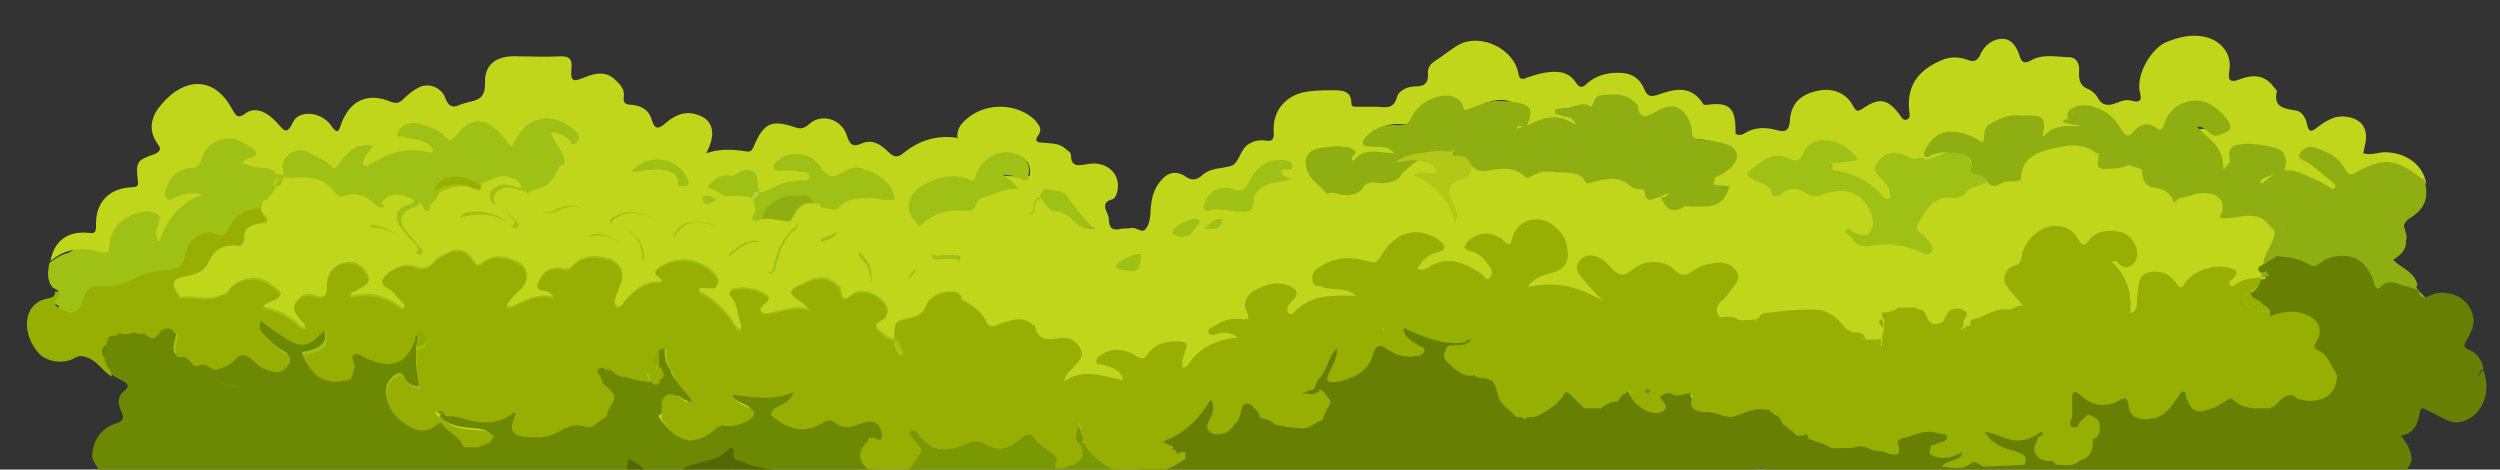 <?xml version="1.0" encoding="utf-8"?>
<!-- Generator: Adobe Illustrator 19.0.0, SVG Export Plug-In . SVG Version: 6.00 Build 0)  -->
<svg version="1.1" id="Capa_1" xmlns="http://www.w3.org/2000/svg" xmlns:xlink="http://www.w3.org/1999/xlink" x="0px" y="0px"
	 viewBox="-168 398.5 257.7 48.4" style="enable-background:new -168 398.5 257.7 48.4;" xml:space="preserve">
<rect x="-168" y="398.5" width="257.7" height="48.4" fill="#333333" stroke="none"/>
<style type="text/css">
	.st0{fill:#C0D61B;}
	.st1{fill:#9FC015;}
	.st2{fill:#B3C716;}
	.st3{fill:#FEFEFE;}
	.st4{fill:#6D8802;}
	.st5{fill:#678004;}
	.st6{fill:#8FAE12;}
	.st7{fill:#97AF02;}
	.st8{fill:#A9AAA7;}
	.st9{fill:#B4D237;}
	.st10{fill:#8FA901;}
	.st11{fill:#546702;}
	.st12{fill:#9AB202;}
	.st13{fill:#7A9803;}
</style>
<polygon class="st0" points="-148,444.6 78,446 80.3,438.3 82.1,431.8 76.5,425 75.4,418.7 67.3,411.3 13,414.5 -3.5,413 
	-34.3,411.2 -33.5,420.2 -49.3,424.1 -69.3,422.6 -76.1,415.9 -94.1,415.9 -103.8,412.9 -114.2,408.2 -130.5,415.5 -145.4,417.4 
	-155.2,423.4 -161.5,427.6 -155.2,436.7 "/>
<g>
	<path class="st1" d="M-147.9,412.3c0.2-1.1,5.1,1.1,6,0.4c0.9-0.8,2.8,0.1,3.7,0.8c0.7,0.5,5.3-1.6,7.2-1.2
		c-0.1,0.8,4.7-0.8,3.7-1.2c-0.2-0.1-0.8,0.1-0.7-0.4c0-0.3,0.2-0.7,0.5-1c0.7-0.7,1.5-0.7,2.3-0.4c1,0.4,2.2,0.8,2.9,1.8
		c0.6,0.8,0.9,0.3,1.3-0.1c1.7-2.7,3.6-2.7,5.6,0c0.3,0.4,1.7,0.3,2.1-0.4c1.6-2.9,4.7-2.5,6.6-0.3c0.5,0.4,0.6,1.1,0.1,1.6
		c-0.6,0.7-0.7-0.3-0.9-0.5c-0.6-0.5,6.4,4.1,6.4,5.9c-0.3,0.1,46-1.1,45.9-0.5c-1,2.2-1.5,19.3-3.4,20c-0.2,0.1-73.8,4.2-74.8,4.3
		c-0.6-0.3-10.1-6-10.3-6.5c-0.1-0.4-8-0.4-8.9,1.2c-0.7,0.7-8.8-4.3-9.2-4.7c-0.8-0.7,1.5-6.2,0.5-6.2c-0.7,0.1,8.3-4.9,7.8-5.9
		c-1.3-2.2,5-3.2,3-3c-0.1,0,1.1-0.7,1.1-0.7C-149.6,414.6-147.8,412.3-147.9,412.3z"/>
	<path class="st1" d="M-162.9,425.6c1.6-1.3,3.3-1.5,5.2-0.9c1,0.3,0.9-0.6,0.9-1.1c0.3-2,2.8-3.5,4.5-3c0.5,0.2,0.8,0.3,0.6,1
		c-0.2,0.6-0.6,1.2,0,2c0.8-2.2,2.1-4,4.4-4.8c-1-0.4-1.9-0.1-2.8,0.3c-0.2,0.1-0.5,0.3-0.8,0.1s-0.2-0.6-0.1-0.9
		c0.3-1.3,1.3-2.2,2.6-2.3c0.5,0,0.8-0.1,1-0.7c0.6-2.2,2.8-3,4.7-1.7c0.1,0,0.1,0.1,0.2,0.1c0.3,0.2,0.8,0.4,0.8,0.8
		c0,0.5-0.6,0.4-0.9,0.6c-0.2,0.1-0.3,0.2-0.6,0.4c0.8,0.3,1.4,0.5,2.1,0.5c0.6,0,1.2,0.1,1.5,0.7c-0.2,0.3-0.3,0.6-0.2,0.9
		c-0.3,0.5-0.6,1-1,1.4c-0.5,0-0.5,0.4-0.5,0.7c-1.5,0-2.6,0.6-3.3,2c-0.3,0.6-0.5,1-1.4,0.6s-1.8,0.1-2.5,0.8
		c-0.8,0.8-0.5,2.3-1.4,2.7s-2.2,0.2-3.2,0.6c-1.4,0.5-2.6,1.3-4.2,1.3c-1.7-0.1-2,0.2-2.5,1.8c-0.2,0.8-1.1,1.2-1.8,0.7
		c-0.3-0.2-1.6-0.5-0.5-1.4c0.3-0.3-0.1-0.5-0.4-0.6C-163.2,427.5-163.1,426.5-162.9,425.6z"/>
	<path class="st0" d="M-5.7,411.2L-5.7,411.2L-5.7,411.2z"/>
	<path class="st1" d="M-63.1,417.9c-1.4-0.2-2.5,0.6-3.8,0.9c-0.1,0-0.4,0.1-0.4,0.3c-0.3,1.5-1.4,0.9-2.4,1
		c-1.3,0.2-2.6,0.6-3.6,1.6c-1.8-1.5-1.4-3.5,0.9-4.5c1.3-0.6,2.8-0.9,4.2-0.3c0.6,0.3,0.6-0.1,0.7-0.5c0.7-2,3-2.9,4.6-1.9
		c0.3,0.2,0.5,0.4,0.7,0.6c0.3,0.5,0.4,1.2,0.1,1.7s-0.8-0.1-1.2-0.1c-0.3-0.1-0.7-0.1-1.3-0.2C-63.9,417.2-63.3,417.4-63.1,417.9z"
		/>
	<g>
		<path class="st1" d="M-75.8,418.6c-0.6-1.7-2.4-2.7-4-2.8c-1-0.1-1.9,1.1-2.6,0.8c-0.8-0.3-1.3-1.4-2.2-1.9
			c-1.1-0.6-2.5-0.4-3.2,0.4c-0.2,0.2-0.5,0.5-0.4,0.8s0.5,0.2,0.8,0.2c0.6,0,1.1,0,1.7,0.1c0.4,0.1,1.2-0.1,1.1,0.6
			c-0.1,0.5-0.8,0.2-1.1,0.3c-0.2,0-0.4,0.1-0.6,0.1c-1.3,0-2.2,1-3.4,1.1c0,0.4,0,0.7-0.5,0.7c-0.1,0.6,0.4,1.1,0,1.7
			c-0.1,0.2-0.3,0.4,0,0.6c0.2,0.1,0.5,0.1,0.7-0.1c0.3-1.4,1.6-2.4,3.2-2.4c0.7,0,1.6-0.3,2,0.7c0.2,0,0.3,0,0.5,0
			c0.7,0,1.6,0.4,2.1,0.1c1.2-0.7,2.4-0.5,3.7-0.5c0.6,0.2,1.2,0.3,1.9,0.2C-75.7,419.1-75.6,419-75.8,418.6z"/>
		<path class="st1" d="M-89.7,418.2L-89.7,418.2L-89.7,418.2z"/>
		<path class="st1" d="M-89.9,417.4c0.2-1.2-0.6-1.8-1.8-1.3c-0.3,0.1-0.6,0.4-1,0.4c-1.1-0.2-1.8,0.5-2.5,1.3
			c0.9-0.1,1.3,0.7,2.1,0.8c0.9,0,1.8-0.1,2.6,0.2c0.2-0.3,0.2-0.7,0.7-0.7C-89.8,417.9-90,417.7-89.9,417.4z"/>
	</g>
	<path class="st1" d="M-55.4,422c-1.5,0.5-1.9-1.2-3-1.5c-0.1,0-0.2-0.2-0.3-0.2c-1.1,0.1-1.5-0.8-2-1.4c0.3-1.3,1.2-0.6,1.9-0.6
		c0.5,0,0.9,0.4,1.1,0.8C-57,420.2-56.2,421.1-55.4,422z"/>
	<path class="st1" d="M-98.1,417.7c0.1-1.2-0.7-1.6-1.7-1.7s-2.1,0.2-3.1,0.2c1.5-2,4.9-1.6,5.8,0.8
		C-96.7,418.1-97.7,417.5-98.1,417.7z"/>
	<path class="st1" d="M36.4,416.1c-0.4,0-1.3,0.4-1.2-0.1c0.1-1.1-0.6-1.9-1.4-2c-0.9-0.1-1.8,0.5-2.7,0.8c-0.3,0.1-0.7,0.4-0.8-0.2
		c-0.6-0.1-1.3,0.2-1.9-0.2c-1.5-0.5-2.4-0.3-3.1,0.7c-0.4,0.5-0.2,0.9,0.2,1.4s1.1,0.9,1.1,1.6c0,0.3,0.2,0.6-0.1,0.7
		c-0.3,0.1-0.4-0.1-0.6-0.3c-1.2-1.4-2.8-2.2-4.5-2.6c0-0.2,0-0.3,0-0.4c-0.2,0-0.2-0.1,0-0.2c0.7,0,1.4-0.1,2.1-0.2
		c0.3,0,0.6-0.1,0.3-0.5c-0.7-0.8-1.6-1.4-2.7-1.6c-1.2-0.2-2.8-0.1-3.2,1c-0.4,1-0.4,1.1-1.1,0.8c-1.4-0.6-2.6-0.2-3.7,0.7
		c-0.9,0.7-1.6,1.3-0.6,1.8c0.7,0.3,2,0.5,2.1,1.6c0.7,0.2,1.7-0.2,2.2-0.4c1.2,0.1,1.6,1.8,3,0.5c0.1,0,0.3,0,0.4-0.1
		c0-0.1,0-0.3,0-0.4c1.2-0.4,2.2-0.3,3.4,0.6c0.9,0.6,1.7,1.7,1.4,2.8c-0.3,0.9-0.7,1.1-1.9,0.5c-0.3-0.1-0.6-0.5-0.8-0.2
		c-0.2,0.4,0.3,0.5,0.5,0.7c0.6,0.9,1.2,1.8,2.3,1.6c1.5-0.3,3.3,0.1,4.8,0.7c0.4,0.2,1.8-0.2,2.1-0.6c0.2-0.4-0.8-1-1.1-1.4
		l-0.1-0.1c-0.2-0.6-0.6-0.6,0-1.6c0.8-1.3,0.7-2.1,2.5-1.9c0.7,0.1,2.4-0.5,2.8-1.1c0.5-0.7,0.1-0.8,0.7-1.1
		C36.5,417.1,36.8,416.2,36.4,416.1z"/>
	<path class="st1" d="M-94.1,419.1c-0.5,0-1.2,1.2-1.5-0.3C-94.9,418.5-94.5,418.9-94.1,419.1z"/>
	<path class="st2" d="M-139.2,416.8c-0.1,0.4-0.2,0.9-0.7,0.9c0-0.3,0.1-0.7,0.2-0.9C-139.5,416.8-139.4,416.8-139.2,416.8z"/>
	<path class="st1" d="M-41.7,420.8c-0.1,0.1-0.2,0.2-0.3,0.2C-41.9,421-41.8,420.9-41.7,420.8z"/>
	<path class="st0" d="M20.7,415.3c-0.2-0.1-0.2-0.2,0-0.2C20.7,415.1,20.7,415.2,20.7,415.3z"/>
	<path class="st3" d="M-69.3,412.9L-69.3,412.9C-69.3,413-69.3,413-69.3,412.9C-69.4,412.9-69.3,412.9-69.3,412.9z"/>
	<path class="st3" d="M75.6,414.3L75.6,414.3C75.4,414.3,75.5,414.4,75.6,414.3L75.6,414.3z"/>
	<path class="st4" d="M-124.8,433.1L-124.8,433.1L-124.8,433.1z"/>
	<path class="st5" d="M-157.4,435.2c-0.3-0.5-0.5-1.1,0.2-1.5C-157.2,434.2-157,434.8-157.4,435.2z"/>
	<path class="st5" d="M-157.2,433.3c0-0.3,0.2-0.5,0.5-0.5C-156.7,433.1-156.9,433.3-157.2,433.3z"/>
	<path class="st4" d="M-118.1,444.1c0.1-0.1,0.2-0.1,0.3-0.2C-117.9,444-118,444-118.1,444.1z"/>
	<path class="st4" d="M-118.6,444.3c0.1-0.1,0.2-0.1,0.3-0.2C-118.4,444.2-118.5,444.3-118.6,444.3z"/>
	<path class="st2" d="M-136.8,432.3L-136.8,432.3L-136.8,432.3z"/>
	<path class="st0" d="M77.6,414.2c-0.7,0.1-1.3,0.3-2,0.1c0.1-0.3,0.1-0.6,0.2-0.9c0.4-1.8-0.5-2.8-2.3-2.9c-1,0-1.8,0.5-2.6,1.1
		c-0.5,0.4-0.9,0.7-1.1-0.3c-0.1-0.6-0.5-1.3-1.1-1.4c-1.2-0.2-2.4-0.3-2-2c0-0.1-0.2-0.3-0.3-0.4c-1-1.4-2.3-1.3-3.6-0.8
		c-0.8,0.3-1.2,0.2-1-0.9c0.3-1.7-0.8-3.1-2.5-3.5c-1.4-0.3-2.6,0-3.9,0.5c-1.6,0.6-3.3,3.4-2.8,5.3c0.2,0.7,0,1-0.8,0.8
		c-0.6-0.2-1.1,0-1.6,0.2c-0.8,0.3-1.5,0.4-2-0.6c-0.2-0.3-0.5-0.6-0.9-0.8c-0.8-0.3-1-0.8-1-1.7c0.1-0.7-0.1-1.5-0.9-1.6
		c-1.3,0-2.7-0.4-4,0.3c-0.5,0.3-1,0.4-1.2-0.4c-0.3-0.9-0.8-1.8-1.8-1.8s-1.9,0.7-2.3,1.7c-0.3,0.6-0.7,0.7-1.2,0.5
		c-0.8-0.3-1.6-0.4-2.5-0.1c-2.3,0.9-3.9,2.4-3.6,5.3c0,0.3,0.2,0.7-0.2,0.9s-0.6-0.2-0.8-0.5c-1.2-1.6-2.1-1.8-3.8-0.6
		c-0.6,0.4-0.7,0.2-1-0.3c-0.6-1.2-1.9-1.8-3.3-1.6c-1.9,0.3-3.1,1.2-3.2,3.2c-0.1,0.9-0.4,1.2-1.4,0.9c-1.1-0.3-2.2-0.3-3.2,0.3
		c-0.3,0.2-0.6,0.3-1,0.1c0-0.1,0-0.3,0-0.4c0-2.3-0.7-2.9-2.9-2.6c-0.2,0-0.4,0.1-0.5-0.2c-1.3-1.9-3-1.4-4.7-0.8
		c-0.7,0.2-1,0.1-1.3-0.6C1,406.5,0.1,406-1.2,406c-1.2,0-2.3,0.3-3.2,1.1c-0.3,0.3-0.7,0.6-1.1,0c-0.8-1.3-2-1.3-3.3-1.1
		c-0.6,0.1-1.2,0.3-1.8,0.5c-0.6,0.3-0.8,0.1-0.9-0.5c-0.5-2.5-3.9-4.1-6.1-2.9c-0.9,0.5-1.7,1.2-2.5,1.7c-0.5,0.3-0.8,0.8-0.7,1.4
		c0,0.8-0.3,1.2-1.2,1.2s-1.8,0.4-2,1.1c-0.3,1.2-1.1,1.1-2,1c-0.7,0-1.4,0-2.2,0c-0.3,0-0.5,0-0.5-0.4c0-1.1-0.8-1.3-1.7-1.3
		c-0.8,0-1.7,0-2.5,0.1c-2.4,0.2-4,1.9-3.8,4.3c0,0.6-0.1,0.9-0.8,0.8c-0.6-0.1-1.2,0-1.7,0.3c-1,0.5-1,2-1.9,2.3
		c-1,0.3-2.1,0.2-2.9,0.9c0,0-0.1,0-0.1,0.1c-0.5,0.4-1,0.6-1.7,0.1c-1-0.7-1.9-0.4-2.6,0.5c-0.7,0.8-0.9,1.8-1,2.9
		c0,0.7-0.1,1.5-0.5,2s-0.9-0.2-1.5-0.1c-0.4,0.1-0.7,0-1.1,0.1c-0.8,0.2-1.2-0.1-1.2-1c0-0.2-0.1-0.5-0.2-0.7
		c-0.3-0.6-0.3-1.1,0.4-1.3c0.5-0.1,0.6-0.6,0.7-1c0.3-1.7-1.1-3-3-2.7c-0.8,0.1-1.8,0.5-1.8-0.9c0-0.3-0.4-0.5-0.6-0.7
		c-0.7-0.6-1.6-0.5-2.4-0.6c-0.5,0-0.8-0.2-0.4-0.7c0.5-0.7,0.1-1.1-0.3-1.6c-1.8-1.8-5.1-1.9-7.1-0.1c-0.6,0.5-1,1.1-0.9,1.9
		l0.1,0.1c-0.1,0-0.1-0.1-0.2-0.1c-2.1-0.3-3.9,0.3-5.5,1.6c-0.6,0.5-1,0.4-1.6-0.2c-0.7-0.7-1.6-1.3-2.7-0.8
		c-0.9,0.4-1.2,0.1-1.5-0.8c-0.5-1.7-2.6-2.4-3.9-1.2c-0.5,0.5-1,0.5-1.5,0.3c-2.4-0.8-3.2-0.4-4.2,2c-0.2,0.4-0.3,0.6-0.8,0.5
		c-1.3-0.2-2.7-0.3-4.1,0.2c1.1-2.1,0.7-3.5-1-4c-1.2-0.4-2.3,0.1-3.2,0.9c-0.7,0.6-1.1,0.7-1.4-0.3c-0.3-1.1-1.1-1.5-2.1-1.6
		c-0.6,0-0.9-0.2-0.8-0.8c0.1-0.8-0.3-1.2-0.8-1.7c-1-1-2.1-0.8-3.3-0.3c-1.2,0.5-1.4,0.3-1.3-0.9c0.1-0.9-0.1-1.3-1.1-1.3
		c-1.6,0.1-3.2,0-4.8,0c-1.9,0-3.1,0.9-3,2.8c0,1.3-0.5,1.7-1.6,1.9c-0.4,0.1-0.7,0.2-1,0.3c-0.8,0.4-1.2,0.1-1.5-0.7
		c-0.4-1.1-1.7-1.6-2.7-1.1c-0.6,0.3-1.1,0.7-1.6,1.2c-0.4,0.4-0.7,0.5-1.3,0.3c-2.3-1-4.2-0.2-5.1,2.2c-0.3,0.9-0.4,1.2-1.1,0.2
		c-1-1.4-3.3-1.6-3.9-0.3c-0.7,1.5-1,0.7-1.7,0c-1.1-1.2-2.3-1.6-3.2-0.9c-0.8,0.6-1,0.2-1.4-0.5c-1.9-3.5-5-3.1-7.2-0.5
		c-1,1.1-1.6,2.6-0.4,4.2c0.4,0.5,0.1,0.8-0.4,1c-1.8,0.6-1.9,0.8-1.7,2.7c0.1,0.5,0,0.7-0.6,0.7c-2.4,0.1-3.8,1.6-3.7,4
		c0,0.7-0.2,0.8-0.8,0.7c-2.1-0.2-3.5,0.8-3.9,2.9c1.6-1.3,3.3-1.5,5.2-0.9c1,0.3,0.9-0.6,0.9-1.1c0.3-2,2.8-3.5,4.5-3
		c0.5,0.2,0.8,0.3,0.6,1c-0.2,0.6-0.6,1.2,0,2c0.8-2.2,2.1-4,4.4-4.8c-1-0.4-1.9-0.1-2.8,0.3c-0.2,0.1-0.5,0.3-0.8,0.1
		s-0.2-0.6-0.1-0.9c0.3-1.3,1.3-2.2,2.6-2.3c0.5,0,0.8-0.1,1-0.7c0.6-2.2,2.8-3,4.7-1.7c0.1,0,0.1,0.1,0.2,0.1
		c0.3,0.2,0.8,0.4,0.8,0.8c0,0.5-0.6,0.4-0.9,0.6c-0.2,0.1-0.3,0.2-0.6,0.4c0.8,0.3,1.4,0.5,2.1,0.5c0.6,0,1.2,0.1,1.5,0.7
		c0.2,0,0.3,0,0.5,0c0.1,0,0.2,0,0.3,0c-0.3-0.8-0.2-1.6,0.5-2.1c0.8-0.6,1.6-0.5,2.4,0c0.6,0.4,1.4,0.6,1.9,1.2
		c0.4,0.5,0.6,0.1,0.9-0.3c0.8-1.1,1.8-2.1,3.4-1.8c-0.1,0.6-0.6,0.7-0.8,1.2c-0.1,0.3-0.3,0.5-0.1,0.8c0.3,0.3,0.5,0,0.7-0.1
		c1.8-1.1,3.7-1.8,5.9-1.2c0.2,0,0.4,0.1,0.5-0.1c0.1-0.3-0.1-0.4-0.3-0.6c-0.8-0.7-1.8-0.6-2.7-0.9c-0.2-0.1-0.7,0.1-0.6-0.3
		c0-0.2,0.2-0.5,0.4-0.7c0.6-0.5,1.3-0.5,2-0.3c0.9,0.3,1.9,0.6,2.5,1.3c0.5,0.6,0.8,0.2,1.1-0.1c1.5-2,3.1-2,4.8,0
		c0.3,0.3,0.5,0.7,0.9,1.1c0.3-0.5,0.6-0.9,0.9-1.4c1.4-2.1,4.1-1.8,5.7-0.2c0.4,0.3,0.5,0.8,0.1,1.2c-0.5,0.5-0.6-0.2-0.8-0.4
		c-0.5-0.4-1.1-0.6-1.8-0.7c0.3,1.2,1.4,2,1.4,3.3c-0.3,0.1-0.6,0.2-0.7,0.6c-0.9,1.6-0.9,1.6-2.5,2.1c-0.2,0.1-0.4,0.2-0.5,0.2
		c0,0,0,0,0,0.1c-0.1,0-0.3-0.1-0.3-0.2c-0.8,0-1.6-0.7-2.5-0.2c-0.5,0.2-0.8,0.5-0.8,1s0.2,0.8,0.7,1c0.8,0.3,1.2,0.8,1.7,1.4
		c0.1,0.2,0.3,0.3,0.1,0.5c-0.2,0.2-0.4,0.1-0.5,0c-1.5-1.4-3.3-1.5-5.5-1c1.1-1,2.2-1.5,2.6-2.7c-0.7,0.1-1.2-0.4-1.8-0.5
		c-1.1-0.1-2.1,0.2-3,0.7c0,0.7-0.9,0.9-0.9,1.6c0,0.3-0.4,0.4-0.6,0c-0.1-0.3-0.2-0.5-0.5-0.6c0,0.3-0.2,0.4-0.6,0.5
		c-1.2,0.3-1.6,1.4-0.8,2.3c0.5,0.7,1.1,1.3,1.6,1.9c0.2,0.2,0.3,0.4,0.1,0.6c-0.2,0.2-0.5,0-0.6-0.2c-1.2-1.6-2.7-2.5-4.8-2.6
		c0.3-0.6,0.8-0.3,1.1-0.5c0.4-0.2,1,0,1.2-0.5s-0.3-0.8-0.6-1.2c-0.6,0.5-1.1-0.1-1.4-0.4c-0.7-0.5-1.3-0.8-2.2-0.8
		c-0.6,0.1-1.2,0.6-1.6-0.1c-1.1-1.6-2.7-1.7-4.4-1.6c-0.1,0.1-0.2,0.1-0.2,0c-0.2,0-0.3,0-0.5,0c-0.1,0-0.2,0-0.3,0
		c-0.1,0.4-0.2,0.9-0.7,0.9c-0.3,0.5-0.6,1-1,1.4c-0.5,0-0.5,0.4-0.5,0.7c-0.2,0.6,0.5,0.9,0.6,1.4c-1.1,0.2-2.4,0.3-2.4,1.7
		c0,0.8-0.2,0.8-0.8,0.7c-1.3-0.1-2.3,0.5-2.8,1.7c-0.4,1-1.1,1.2-2,1.4c-1.9,0.4-2.1,0.8-1,2.4c1.4-0.2,2.8,0.4,4.1-0.2
		c0.3-0.1,0.7-0.1,0.9-0.5c0.9-1.4,3.1-1.7,4.4-0.6c1.3,1,1.3,1.1-0.2,1.7c-0.2,0.1-0.6,0.1-0.6,0.6c1.5,0.3,2.8,0.9,3.8,2
		c0.1,0.1,0.4,0.1,0.6,0.1c0-0.5-0.4-0.7-0.6-1c-0.3-0.5-0.9-1-0.4-1.7s1.1-0.8,1.8-0.6c1.2,0.4,1.4-0.1,1.4-1.1
		c0-1.5,1.1-2.4,2.5-2.3c0.9,0.1,1.5,0.8,1.7,1.5c0.3,0.8-0.6,0.9-1.1,1.2c-0.3,0.2-0.7,0.2-0.7,0.8c1.8-0.5,3.5-0.1,5,1
		c0.2,0.1,0.3,0.3,0.5,0.1s0.1-0.5-0.1-0.6c-0.5-0.5-0.9-1.1-1.6-1.5c-0.6-0.3-0.8-0.7-0.1-1.3c0.9-0.7,1.9-1.1,2.9-0.8
		c1,0.4,1.5,0.1,2.1-0.6c0.2-0.3,0.6-0.5,0.9-0.6c1.3-0.8,2.3-0.6,3.1,0.7c0.3,0.5,0.5,0.4,0.9,0.1c1.1-0.9,2.4-0.6,3.5-0.1
		c1.2,0.6,1.4,1.9,0.4,2.8c-0.5,0.4-0.9,0.9-1.3,1.4c-0.1,0.1-0.1,0.3-0.1,0.4c0.1,0,0.3,0.1,0.4,0.1c1.4-0.7,2.9-1.5,4.6-1
		c-0.3-0.4-0.6-0.8-1-0.8c-1.2-0.1-0.8-0.7-0.5-1.3c0.5-0.8,1.2-1,2.1-0.9c0.4,0.1,0.7,0.1,1.1-0.2c1-1.1,2.3-1.2,3.7-0.8
		c1.1,0.3,1.7,1.3,1.4,2.3c-0.1,0.5-0.4,1-0.6,1.6c-0.1,0.3-0.2,0.8,0.1,1c0.4,0.3,0.6-0.2,0.8-0.5c0.9-1,1.9-2,3.4-2
		c0.2,0,0.5,0.1,0.6-0.3c-1-0.6-1-0.9,0.1-1.5c1.8-0.9,3.9-0.5,5.3,1.1c0.2,0.3,0.4,0.5,0.2,0.9c-0.1,0.3-0.5,0.2-0.7,0.3
		c-0.2,0-0.4,0-0.6,0s-0.5-0.1-0.6,0.2s0.2,0.4,0.4,0.5c1.4,0.8,2.5,1.9,3.3,3.3c0.2,0.1,0.2,0.4,0.5,0.4c0.3-0.1,0.2-0.4,0.2-0.6
		c-0.4-1-0.3-2.1-1.1-3c-0.2-0.2-0.1-0.6,0.3-0.6c1.2-0.2,2.4,0,3.4,0.7c0.5,0.4-0.1,0.6-0.3,0.8c-0.2,0.3-0.5,0.5-0.3,0.8
		c0.2,0.4,0.6,0.3,0.9,0.2c1.4-0.2,2.7-0.9,4.2-0.3c-0.4-0.7-0.9-1.1-1.5-1.4c-0.5-0.3-0.7-0.7,0-1c1.3-0.6,2.5-1.5,4-0.4
		c0.3,0.2,0.6,0.4,0.6,0.7c0.1,1.5,0.7,0.8,1.3,0.4c1.1-0.7,3.3,0.4,3.5,1.6c0.1,0.4,0,0.7-0.5,1c-0.4,0.2-0.9,0.5-0.5,1.1
		c0.6,0.3,0.9,0.9,1.7,1c0-1.9,0-1.8,1.7-2.2c0.7-0.2,1.3-0.4,1.6-1.3c0.3-1,2-1.6,3.1-1.3c0.3,0.1,0.5,0.3,0.5,0.7
		c1,0.6,2.1,1.2,2.6,2.4c0.3,0.7,1,0.3,1.5,0.1c1-0.3,2.1-0.7,3.1,0c0.1,0.1,0.4,0.2,0.4,0.3c0.3,1.7,1.5,1.4,2.6,1.2
		c0.9-0.1,1.7,0.2,2.1,1.1c0.4,0.9-0.3,1.4-0.8,1.9c-0.3,0.4-0.8,0.6-0.9,1.4c2.1-1.4,4-0.5,6.1-0.1c-0.3-1.2-1.2-1.3-2.1-1.6
		c-0.3-0.1-0.7,0.1-0.7-0.4c0-0.4,0.3-0.6,0.6-0.7c1.2-0.7,2.4-0.5,3.5,0.2c0.6,0.3,0.8,0.4,1.2-0.2c0.8-1.1,2-1.4,3.3-1.3
		c0.7,0,0.8,0.3,0.6,0.9c-0.2,0.6-0.4,1.1-0.3,1.8c0.2-0.1,0.4-0.1,0.5-0.2c1.2-1.9,3.1-2.7,5.2-2.9c-0.7-0.5-1.4-0.6-2.1-0.4
		c-0.3,0.1-0.7,0.3-0.9-0.1c-0.2-0.5,0.3-0.5,0.6-0.7c0.8-0.6,1.7-0.8,2.7-0.7c0.5,0,1.1,0.2,0.6-0.8s0.1-1.9,1.3-2.4
		c1.1-0.4,2.1-0.7,3.2-0.2c0.7,0.3,0.9,0.8,0.3,1.4c-0.2,0.3-0.6,0.5-0.6,0.9c0,0.2,0,0.4,0.2,0.5c0.1,0.1,0.4,0,0.4,0
		c1.7-1.9,5.5-1.9,8.1-1.8c-1.2-1.1-4-0.6-5-0.9c-0.4-0.2-1,0-1.1-0.7c-0.1-0.6,0.1-1,0.6-1.3c1.6-1.1,3.3-1.1,5-0.7
		c0.7,0.2,1,0.3,1.5-0.6c1.4-2.4,3.8-3.2,6-1.5c0.7,0.5,0.7,0.9-0.2,1.2s-3.2,2.1-3.6,3c0.6,0.3,2.5-1.4,2.9-1.6
		c2-1.1,3.6-0.2,5.2,0.8c0.3,0.2,0.5,0.9,0.9,0.4c0.3-0.3,0.2-0.8-0.1-1.2c-0.5-0.7-1-1.3-1.9-1.5s-0.7-0.6-0.2-1.1
		c1-0.9,2.4-1,3.6,0c0.7,0.6,0.8,0.3,0.9-0.3c0.6-1.9,2.8-2.5,4.3-1.2c0.9,0.7,1.3,1.5,1.4,2.6c0.1,1.3-0.4,1.9-1.6,2.2
		c-0.9,0.2-4.3,1.4-4.9,2.5c2.9-0.7,9.4-0.5,11.8,0.9c-0.7-0.7-3.1-2-3.8-2.7c-0.5-0.5-1-1.1-0.4-1.9s1.4-0.7,2.1-0.3
		c0.9,0.4,1.4,1.6,2.2,1.7s1.5-1,2.5-1.2c1.1-0.2,2.2-0.1,3,0.7c0.6,0.6,1.2,0.6,1.8,0.2c0.7-0.5,1.6-0.8,2.4-0.9
		c0.9-0.1,1.7,0.1,2.2,0.9c0.5,0.7-0.1,1.3-0.5,1.8c-0.3,0.4-0.6,0.8-1,1.2c-0.5,0.5-0.6,1-0.3,1.6c0.7,0.1,1.6-0.4,2.2,0.5
		c0.4,0,0.8,0,1.2,0c0.1-0.2,0.3-0.2,0.5-0.2c0.1,0,0.2,0,0.2,0c0.1-0.7,0.8-0.6,1.3-0.6c1.5-0.2,2.9-0.3,4.4-0.3
		c1.4,0,2.4,0.8,3.2,1.9c0.4,0.3,0.9,0.5,1.4,0.5s0.7,0.3,0.7,0.7c0.4,0,0.8,0,1.2,0c0.2-0.1,0.3-0.2,0.5-0.2c0.2-0.3,0.3-0.6,0.2-1
		c-0.2-0.2-0.3-0.3-0.5-0.5c-0.2,0-0.7,0.1-0.6-0.3c0.1-0.4,1.7,0.8,2.1,0.8c0.2,0-1-1.4-0.8-1.5c0.2-0.6,1.2,0.9,1.8,1.1
		c0.6,0,0.5-1.6,1.1-1.6c0.4-0.4,0.6-0.3,0.7,0.2c0.7,0.3,0.5,1.5,1.4,1.5c0.4,0,0.8-0.1,1-0.5c0.2-1.1,0.9-1.5,1.9-1.2
		c0.8,0.3,0.4,0.8,0.1,1.2c0,0.2,0,0.5,0,0.7c0.1,0,0.2,0,0.2,0c0.2,0,0.3,0,0.5,0c0-0.3,0-0.6,0.3-0.7c1.2-0.2,2.2-1.2,3.5-1
		c0.7,0.1,1.2-0.8,1.7-0.3c-0.6-0.7-1.3-1.4-1.8-2.2c-0.5-0.7,0-1.8,0.8-2c0.6-0.2,0.7-0.5,0.8-1c0.3-1.5,1.9-3,3.2-3.1
		c1.1-0.1,2.1,0.3,2.6,1.3c0.4,0.7,0.6,0.7,1.2,0.1c0.8-1,2-0.9,3.1-0.8c0.9,0.1,1.5,0.6,1.7,1.6c0.2,0.7,0.2,1.3-0.4,1.8
		s-1.1,0.2-1.6-0.3c-0.1-0.1-0.3-0.2-0.5,0c1.4,1.3,2,2.9,1.9,4.8c0,0.2,0,0.3,0,0.5c0.9-0.4,0.5-1.2,0.7-1.8c0.2-0.9,0-2.1,1.1-2.4
		c1.2-0.4,2.3,0,3,1.2c0.3,0.5,0.4,0.5,0.8-0.1c0.9-1.4,3.3-2.2,4.9-1.5c0.8,0.3,0.4,0.7,0.1,1c-0.2,0.2-0.5,0.4-0.3,0.7
		s0.5,0,0.7-0.2c0.7-0.6,1.6-0.6,2.5-0.6c0-0.2,0-0.5,0-0.7c-0.4-0.4-0.2-0.6,0.2-0.8c0.5-0.3,1-0.6,1.5-0.9
		c-0.1-0.9,0.1-1.6-0.3-2.3c-0.6-0.5-0.9-2.5-1.8-2.6c-1-0.1-2.1,1.4-3.2,1.4c-0.9,0-0.5-0.4-0.3-0.7c0-0.3,0-0.7,0-1
		c-0.4-0.8-1.2-1.7-2.1-1.7c-0.8,0-1.4,1.1-2.3,1.2c-0.3,0-0.5,0.4-0.7,0.5c-0.3-0.9-0.9-1.4-1.8-1.5c-1.2-0.1-1.5-0.8-1.5-1.9
		c-0.5-0.2-1-0.3-1.4-0.5c-0.8,0.4-1.6,0.4-2.4,0.4c-1.3,0.1-0.4-1.1-0.7-1.6c-0.1,0-0.2,0-0.2,0c-1.2-1-2.6-1.6-4-1.3
		c-1.8,0.4-4.5,0.5-4.6,3c0,0.1,0.5,1.1,0.4,1.2c-0.6,0-1.1-1.1-1.7-0.7c-0.5,0.3-1,1.2-1.4,0.7c-0.7,0.3-1.5,0.3-2,0.9
		c-0.4,0.6-0.9,0.6-1.6,0.6c-1.8-0.2-2.5,1.2-3.3,2.5c-0.7,1,0.5,1.1,0.8,1.7c0,0,0,0.1,0.1,0.1c0.3,0.4,0.7,0.9,0.4,1.3
		s-0.9,0.1-1.3-0.1c-1.5-0.6-3-0.9-4.6-0.6c-1.1,0.2-1.9,0.1-2.5-0.9c-0.2-0.2-0.7-0.3-0.5-0.7s0.5,0,0.8,0.2
		c1.1,0.5,1.6,0.4,1.9-0.5c0.3-1-0.3-2.4-1.2-3.1c-1.4-1-2.9-0.6-4.3-0.1c-0.2,0-0.3,0-0.5,0v0.1c-0.8-0.4-1.6-1.1-2.7-0.7
		c-0.5,0.2-0.8,0.8-1.5,0.6c-0.1-1.1-1.1-1.3-1.8-1.6c-1-0.5-1.2-0.9-0.3-1.6c1.1-0.9,2.3-1.3,3.7-0.7c0.7,0.3,1.2,0.5,1.6-0.5
		c0.4-1.1,1.5-1.5,2.7-1.3c1.1,0.2,2,0.8,2.7,1.6c0.3,0.4,0,0.5-0.3,0.5c-0.7,0.1-1.4,0.2-2.1,0.2c0,0.1,0,0.2,0,0.2
		c0,0.2,0,0.3,0,0.5c2,0.3,3.8,1.1,5.2,2.7c0.1,0.2,0.3,0.4,0.6,0.3c0.3-0.2,0.1-0.5,0.1-0.7c-0.1-0.8-0.7-1.1-1.1-1.6
		c-0.4-0.4-0.6-0.8-0.2-1.4c0.7-1.1,1.6-1.3,3.1-0.7c0.6,0.5,1.3,0.1,1.9,0.2c0.8-2,2.5-3.3,6.1-1.1c0.3-0.6,0.1-1.6,0.7-1.9
		c0.9-0.5,1.8-1,2.9-0.9s1.7,0.4,1.8,1.5c0.1,0.7,0.5,0.9,1,0.5c1.1-1.1,2.4-0.9,3.7-0.9c0.2,0,0.3,0,0.6-0.1
		c-0.3-0.5-0.8-0.5-1.2-0.6c-0.3-0.1-0.7,0.2-0.8-0.3c0-0.3,0.2-0.7,0.6-0.9c1.1-0.5,2.1-0.2,3.1,0.3c0.9,0.4,1.4,1.2,1.9,2
		c0.3,0.6,0.6,0.8,1.2,0.2c0.7-0.7,1.5-1.1,2.4-0.4c0.4,0.3,0.7,0.1,0.8-0.4c0.6-2,3-3,4.8-2c0.7,0.4,1,1.2,0.9,2.1
		c0,0.4-0.3,0.3-0.6,0.3c-0.5-0.1-1-0.5-1.7-0.2c1.5,1.6,2.5,3.5,2.6,6.1c0.8-1.1,0.9-2.1,0.7-3c-0.1-0.9,0.2-1.2,1-1.3
		c0.7-0.1,1.4-0.1,2,0c0.7,0.1,1.5,0.3,1.8,0.9c0.2,0.5-0.5,0.9-0.8,1.3c-0.4,0.5-0.8,1-0.8,1.7c0.1,0,0.2,0.1,0.2,0.1
		c2.5-2.3,3.5-1.2,6.1-0.1c0.2,0.1,0.3,0.2,0.5,0.3c0.3,0.2,0.6,0.6,0.9,0.2c0.2-0.3-0.2-0.5-0.5-0.7c-0.8-0.7-1.5-1.4-2.4-1.9
		c-0.3-0.2-1.1-0.3-0.7-0.9c0.3-0.4,0.9-0.8,1.5-0.6c1.3,0.4,2.4,1,3.1,2.2c0.3,0.6,0.6,0.7,1.1,0.4c2.8-1.6,4.2-1.5,6.8,0.6
		c0.1,0.1,0.2,0.1,0.3,0.1C81.7,415.2,79.6,414.1,77.6,414.2z M-110.5,420.2c-0.7,0.3-1.3,0.4-1.7,0.1c0.4,0.2,0.9,0.1,1.5-0.2
		c1-0.5,1.9-0.5,2.9-0.1C-108.7,419.7-109.6,419.7-110.5,420.2z M-94.1,419.1c-0.5,0-1.2,1.2-1.5-0.3
		C-94.9,418.5-94.5,418.9-94.1,419.1z M-107.1,422.9c-0.2,0.1-0.3,0-0.3,0s0.1,0,0.1-0.1c1.5-0.5,2.5,0.2,3.5,1
		C-104.7,423.1-105.7,422.5-107.1,422.9z M-101.8,425.2c0-1.6-0.6-2.6-1.9-3.2c1.4,0.6,2.1,1.6,2.1,3.4
		C-101.7,425.3-101.7,425.3-101.8,425.2z M-104.4,420.9c-0.2,0.1-0.5,0.3-0.5,0.6c0,0.1,0,0.1,0,0.1c-0.1,0-0.2-0.1-0.2-0.2
		c0-0.3,0.2-0.5,0.5-0.6c1.1-0.7,2.7-0.5,4.1,0.3C-101.8,420.4-103.4,420.2-104.4,420.9z M-99.8,416c-1.1-0.1-2.1,0.2-3.1,0.2
		c1.5-2,4.9-1.6,5.8,0.8c0.4,1-0.6,0.5-1,0.7C-98,416.5-98.8,416.1-99.8,416z M-97.1,418.6c-0.5,0-1,0-1.6,0.1
		C-98.2,418.6-97.7,418.6-97.1,418.6z M-94.9,421.6c-1.4-0.4-2.8-0.3-3.6,1.4c0-0.1-0.1-0.1-0.1-0.2c0.8-1.6,2.2-1.6,3.5-1.3
		c0.4,0.1,0.8,0.3,1.1,0.5C-94.3,421.8-94.6,421.7-94.9,421.6z M-90.6,423.5c-0.8,0.2-1.4,0.8-2.2,1.4c0-0.1,0-0.2,0-0.3
		c0.7-0.5,1.3-1.1,2-1.2c0.6-0.2,1-0.1,1.3,0.1C-89.8,423.4-90.1,423.4-90.6,423.5z M-86.1,422.2c-0.5,0.4-0.9,1-1.2,1.6
		c-0.3,0.5-0.4,1.1-0.6,1.6c-0.2,0.5-0.1,1.4-0.8,1.3c-0.1,0-0.2-0.1-0.2-0.1l0,0c0.7,0.1,0.6-0.8,0.8-1.3c0.2-0.5,0.3-1.1,0.6-1.6
		c0.3-0.6,0.7-1.1,1.2-1.6c0.5-0.3,0.5-0.5,0.3-0.6C-85.7,421.6-85.6,421.8-86.1,422.2z M-83,423.3c0,0-0.1,0.1-0.2,0.1
		c-0.1,0-0.1,0-0.2-0.1c0.1-0.4,0.4-0.3,0.5-0.4c0.6-0.1,1-0.3,1.1-0.6C-81.7,422.8-82.1,423.1-83,423.3z M-78.3,427.7L-78.3,427.7
		c0.1-0.8-0.1-1.7-0.8-2.4c-0.4-0.4-0.5-0.6-0.2-0.8c0.1,0.1,0.2,0.2,0.3,0.4C-78.2,425.7-78,426.8-78.3,427.7z M-76.1,419.1
		c-0.6,0.1-1.3-0.1-1.9-0.2c-1.2,0.1-2.5-0.2-3.6,1.1c-0.4,0.2-1.1,0-1.7-0.1c-0.1-0.1-0.2-0.2-0.3-0.4c-0.2,0-0.3,0-0.5,0
		c-1.5-0.2-1.8,0.9-2.4,1.8c-0.1,0-0.2,0-0.2,0c-1,0-1.9-0.4-2.9-0.2c-0.2,0.3-0.5,0.3-0.7,0.1c-0.3-0.2-0.1-0.4,0-0.6
		c0.4-0.6-0.1-1.1,0-1.7c-0.1,0-0.2,0-0.2,0c-0.8-0.3-1.7-0.2-2.6-0.2c-0.7-0.1-1.2-0.9-2.1-0.8c0.7-0.8,1.4-1.5,2.5-1.3
		c0.4,0.1,0.6-0.2,1-0.4c1.1-0.5,1.9,0.1,1.8,1.3c0,0.3,0.1,0.5,0.2,0.8c1.2-0.1,2.1-1.1,3.4-1.1c0.2,0,0.4-0.1,0.6-0.1
		c0.4-0.1,1.1,0.2,1.1-0.3c0.1-0.7-0.7-0.5-1.1-0.6c-0.5-0.2-1.1-0.1-1.7-0.1c-0.3,0-0.6,0.1-0.8-0.2c-0.1-0.3,0.2-0.6,0.4-0.8
		c0.8-0.8,2.1-0.9,3.2-0.4c0.9,0.5,1.4,1.6,2.2,1.9c0.7,0.3,1.6-0.8,2.6-0.8c1.6,0.1,3.4,1.1,4,2.8C-75.7,419-75.8,419.1-76.1,419.1
		z M-73.8,426.7c-0.2,0.2-0.4,0.4-0.6,0.7l0,0c0-0.1,0.1-0.3,0.1-0.4c0.2-0.3,0.4-0.5,0.6-0.7c0.1-0.1,0.1-0.1,0.1-0.2
		C-73.6,426.3-73.6,426.5-73.8,426.7z M-69.1,425.5c-0.1-0.3-0.4-0.3-0.7-0.3c-0.2,0-0.4,0-0.6,0c-0.5-0.1-1.5,0.3-1.5-0.2
		c0-0.1,0-0.3,0.1-0.4l0,0c0,0.5,1,0.1,1.5,0.2c0.2,0,0.4,0,0.6,0c0.3,0,0.7-0.1,0.7,0.4C-69,425.3-69.1,425.4-69.1,425.5z
		 M-63.2,416.8c-0.3-0.1-0.7-0.1-1.3-0.2c0.6,0.5,1.1,0.7,1.4,1.3c0,0,0,0.1,0.1,0.1c-1.4-0.2-2.5,0.6-3.8,0.9
		c-0.2,0.1-0.4,0.2-0.4,0.3c-0.4,1.5-1.5,0.9-2.4,1c-1.4,0.1-2.6,0.6-3.6,1.6c0,0.4-0.1,0.7-0.3,0.7c0.3,0,0.3-0.3,0.3-0.7
		c-1.8-1.5-1.4-3.5,0.9-4.5c1.3-0.6,2.8-0.9,4.2-0.3c0.6,0.3,0.6-0.1,0.7-0.5c0.7-2,3-2.9,4.6-1.9c0.3,0.2,0.5,0.4,0.7,0.6
		c0.3,0.5,0.4,1.2,0.1,1.7S-62.8,416.8-63.2,416.8z M-55.4,422c-1.5,0.4-1.9-1.2-3-1.5c-0.1,0-0.2-0.2-0.3-0.2
		c-1.1,0.2-1.5-0.7-2-1.4c-0.5,0.1-0.6,0.6-0.7,1c0,0.3,0.1,0.7-0.3,0.7c-0.2,0-0.2-0.1-0.3-0.2c0.1,0,0.1,0.1,0.2,0.1
		c0.4,0,0.3-0.4,0.3-0.7c0.1-0.4,0.2-0.9,0.7-1c0.3-1.3,1.2-0.6,1.9-0.6c0.5,0,0.9,0.4,1.1,0.8c0.7,1,1.5,2,2.3,2.9
		C-55.1,422.1-55,422.2-55.4,422z M-43.2,424.8L-43.2,424.8C-43.2,425-43.3,425.1-43.2,424.8z M-45.3,421.2c0.2-0.1,0.5-0.1,0.7,0.1
		c0.2,0.3-0.1,0.4-0.2,0.6C-45,422.2-46.1,421.5-45.3,421.2z M8.8,416.1c-0.6,0.3-0.7,1-1.1,1.7c0.7,0.2,1.3-0.4,1.9-0.3
		c-0.7,2.2-0.7,2.2-2.9,2.2c-0.2,0-0.7-0.8-0.9-0.7c-1.3,0.8-1.7,0.9-2.2-0.3c-0.6-0.3-2.5-0.1-2.3-0.8c-0.4,0-0.8,0-1.1-0.3
		c-1.2-1.1-2.6-0.8-4-0.4c-0.3,0.1-0.6,0.2-0.7-0.1c-0.5-1.2-1.5-1.2-2.6-1.1c-0.2,0-0.5,0-0.6-0.2c-0.2,0-0.5,0-0.7,0
		c-0.5,0.3-1.1,0.5-1.6,0.8c-0.2,0.1-0.4,0.2-0.6,0c-1.1-1-2.5-0.9-3.8-0.6c-0.7,0.1-1.5-0.8-1.9-1.2c0,0.6-0.5,1.2-1.3,1.5
		c-1.7,0.6-1.3,1.6-0.6,3.2c0.4,1.1,0.7,1.1,0.5,2c-0.5-2.4-2-4-4.3-4.9c0.8-0.5,1.5-0.2,2.3-0.2c0-1.1-0.9-1.2-1.6-1.3
		c-0.9-0.1-1.7,0.1-2.6,0.2c-0.4,1-0.9,1.7-2.2,1.5c-0.3,0-0.8,0.3-0.9,0.5c-0.3,0.8-1,0.9-1.7,0.8c0,0.1,0,0.3-0.1,0.4
		c-0.7,0.1-1.4-0.2-2,0.1c0-0.1,0-0.1,0-0.2c-0.6-0.8-1.6-1.3-2-2.3c-0.5-1.1-0.1-2.2,1.1-2.4c1-0.2,2,0,2.9,0.5
		c0.8,0.5-0.2,1.2,0.4,1.8c1.1-1.4,2.6-1.9,4.5-1.8c-0.7-0.9-1.6-0.6-2.4-0.7c-0.3,0-0.7,0.1-0.8-0.3c-0.1-0.4,0.2-0.6,0.4-0.8
		c0.9-0.9,2-1.2,3.2-1.1c0.7,0,1.1-0.1,1.4-0.8c0.8-1.8,3.1-2.3,4.4-1c0.5,0.5,0.8,0.4,1.4,0.2c1-0.4,1.9-0.9,3.1-0.9
		c1,0,1.6,0.6,2.3,1.1c0.5,0.4,0.1,0.8-0.2,1c-0.4,0.3-0.8,0.4-1.1,1.1c0.8-0.3,1.4-0.4,1.9-0.6c1.5-0.7,2.9-0.9,4.5-0.1
		c0.2,0.1,0.4,0,0.6,0c-0.2-0.8-1-0.7-1.5-0.9c-0.2-0.1-0.6,0-0.6-0.4c0-0.3,0.3-0.3,0.6-0.3c1.1,0.1,2.2-0.3,3.2,0.4
		c0.5-0.6,0.1-1.7,1.1-1.8c1.2-0.1,0.7,0.6,1.7,1.6c0.1,0.1,1.7,1.3,1.8,1.4c0.2,1.8,1.2-0.9,2.1-1.4c1.4-0.8,0.6-0.1,1.3,1.4
		c0.2,0.4,0.9,0.9,0.9,1.2c0,0.6,1.5,0.3,2.1,0.4c0.9,0,1.6,0.5,2.2,1C11,414.9,10.2,415.5,8.8,416.1z M75.5,414.5
		C75.3,414.4,75.5,414.4,75.5,414.5C75.6,414.4,75.6,414.4,75.5,414.5z"/>
	<path class="st6" d="M80.4,421c1.6-1,2-2.1,1.5-4c-0.1,0-0.2-0.1-0.3-0.1c-2.6-2.1-4-2.2-6.8-0.6c-0.5,0.3-0.8,0.2-1.1-0.4
		c-0.6-1.2-1.8-1.8-3.1-2.2c-0.6-0.2-1.2,0.1-1.5,0.6c-0.4,0.6,0.4,0.7,0.7,0.9c0.9,0.6,1.6,1.3,2.4,1.9c0.2,0.2,0.7,0.4,0.5,0.7
		c-0.3,0.4-0.6-0.1-0.9-0.2c-0.2-0.1-0.3-0.2-0.5-0.3c-2.6-1.1-3.5-2.2-6.1,0.1c0,0-0.1,0-0.2-0.1c0-0.7,1.9-0.7,2.4-1.2
		c0.3-0.4,0.3-1.3,0-1.8c-0.3-0.6-1.9-0.8-2.6-0.9c-0.7-0.1-1.4-0.1-2,0c-0.7,0.1-1.1,0.4-1,1.3c0.1,0.9,0.2,0.2-0.6,1.3
		c-0.1-2.6-1.2-2.8-2.7-4.4c0.7-0.2,1.3,0.8,1.8,0.9c0.3,0,1.6-0.4,1.6-0.8c0.1-0.8-1.3-2-2-2.4c-1.8-1.1-4.3,0-4.8,2
		c-0.2,0.6-0.5,0.7-0.8,0.4c-1-0.7-1.7-0.4-2.4,0.4c-0.5,0.6-0.8,0.4-1.2-0.2c-0.5-0.8-1-1.5-1.9-2c-1-0.5-2-0.8-3.1-0.3
		c-0.4,0.2-0.6,0.5-0.6,0.9c0,0.5,0.5,0.3,0.8,0.3c0.4,0.1-1.5-0.2-1.2,0.3c-0.3,0,2,0.4,1.8,0.4c-1.3,0-2.6-0.2-3.7,0.9
		c-0.5,0.5,0-0.5-0.1-1.2c-0.1-1.1-1.6-0.7-2.7-0.8c-1.1-0.1-2,0.4-2.9,0.9c-0.7,0.3-0.5,1.3-0.7,1.9c-3.5-2.2-5.3-0.9-6.1,1.1
		c0.1,0.6,0.5,0.4,0.8,0.2c0.9-0.4,1.8-0.3,2.7-0.2c0.8,0.1,1.6,0.4,1.4,1.5c-0.1,0.5,0.2,0.6,0.6,0.7c0.5,0,0.8,0.3,1,0.7
		c0.4,0.5,0.8,0.6,1.3,0.3c0.6-0.4,1.2-0.3,1.8-0.3c0.1-0.1,0.4-0.1,0.4-0.2c0.1-2.5,2-2.9,3.8-3.3c1.3-0.3,2.8-0.4,4,0.6
		c0.1,0,0.2,0,0.2,0l0,0c0.2,0.5-0.6,1.7,0.7,1.6c0.8,0,1.7,0,2.4-0.4c0.5,0.2,1,0.3,1.4,0.5c0,1,0.3,1.8,1.5,1.9
		c0.9,0.1,1.5,0.6,1.8,1.5c0.2-0.1,0.4-0.5,0.7-0.5c0.8-0.1,1.5-0.5,2.3-0.5c0.9,0,1.6,0.2,2,1l0,0c0,0.3,0,0.6,0,0.9
		c-0.2,0.4-0.6,0.8,0.3,0.7c1,0,2-0.4,3.1-0.2c0.9,0.1,1.3,0.9,1.9,1.4l0,0c0.4,0.7-1.1,2.6-1.1,3.4c1.1,0.1,2.5,1.3,3.5,1.9
		c0.5,0.3,3,3,3.5,2.6c1-0.9,2.3,0.3,3.3,1.2c0.6,0.5,1.6-1.6,1.8-0.8c0.1,0.3,2.6,0.4,3.1,0c0.8-0.9,0.8-1.4,1.6-1.1
		c0.5,0.1-1.5-1.3-0.9-1.5c-0.3-1.4-1.6-1.7-2.5-2.6c0.7-0.5,1.4-1,1.3-2c0.2-0.5-0.1-1-0.2-1.5C79.8,421.7,79.9,421.3,80.4,421z
		 M67.1,422c0.2-0.1,0.3-0.1,0.5-0.1C67.4,421.9,67.2,422,67.1,422z"/>
	<path class="st7" d="M66,430.4c-1,0.4-1.8,0.3-2.4-0.6c-0.4-0.6-0.4-1.1,0.5-1.3c0,0.7,0.8,0.6,1.1,1C65.4,429.8,66,429.9,66,430.4
		z"/>
	<path class="st6" d="M65.1,427.1c0-0.2,0-0.5,0-0.7c1.4,0,2.8-0.1,3.7,1.2C67.6,427.3,66.3,427,65.1,427.1z"/>
	<path class="st8" d="M-137,447.5c0.4,0,0.8,0,1.2,0C-136.2,447.8-136.6,447.8-137,447.5z"/>
	<path class="st6" d="M9,416.7c1.4-0.6,2.8-2,1.6-3c-0.6-0.5-2.5-0.8-3.4-0.8c-0.6-0.1-0.8-0.3-0.8-0.9c0-0.3-0.1-0.7-0.3-1.1
		c-0.7-1.5-1.8-1.8-3.2-1c-0.9,0.5-1.9,1.2-2.1-0.6c-0.1-0.1-0.1-0.1-0.2-0.2c-1-1-2.2-0.9-3.4-0.8c-1,0.1-0.7,0.6-1.2,1.2
		c-1-0.7-2,0.3-3.1,0.2c-0.3,0-0.6,0-0.6,0.3c0,0.4,0.4,0.3,0.6,0.4c0.5,0.2,1.3,0.1,1.5,0.9c-0.2,0-0.4-0.2-0.6-0.3
		c-1.6-0.8-3-0.3-4.5,0.5c-0.5,0.2-0.2,0-1,0.3c0.3-0.7,0.6,0,1-0.3c0.3-0.2,0.7-1.6,0.2-2c-0.7-0.5-2.1-0.6-3.1-0.6
		c-1.2,0-2.1,0.5-3.1,0.9c-0.6,0.2-0.3-0.4-0.8-0.9c-1.3-1.3-4.2-0.1-5,1.7c-0.3,0.7-0.7,0.8-1.4,0.8c-1.2-0.1-2.3,0.2-3.2,1.1
		c-0.2,0.2-0.5,0.4-0.4,0.8c0.1,0.4,0.5,0.3,0.8,0.3c0.8,0.1,1.7-0.2,2.4,0.7c-1.9-0.1-3.1-0.6-4.2,0.8c-0.6-0.6,0.8-0.7,0-1.2
		c-0.9-0.5-2.6-0.3-3.6-0.1c-1.2,0.2-1.6,1.3-1.1,2.4c0.4,1,1.4,1.5,2,2.3c0.7-0.4,1.2,0.2,1.9,0.1c0.7,0.1,1.7-0.3,1.8-0.8
		c0.1-0.2,0.6-0.5,0.9-0.5c1.3,0.2,2.7,0.1,3.1-0.9c1.1-1,1.7-1.6,3-1.8c0.6-0.1,1.3,0,1.9,0c0.1-0.3,0.3-0.6,0.7-0.9
		c-0.2,0.2-0.3,0.4-0.4,0.6c0,0.1,0,0.3,0,0.4c0.7,0.2,1.6-0.2,1.9,0.8c0,0,0.1,0.1,0.2,0.2c0.4,0.4,0.9,0.5,1.6,0.4
		c1.3-0.3,2.7-0.4,3.8,0.6c0.2,0.2,0.4,0.1,0.6,0c0.5-0.3,1.5-0.6,1.5-0.5c0.2,0,0.5,0,0.7,0c0.8,0.2,2.9-0.2,3.4,1
		c0.1,0.3,0.4,0.2,0.7,0.1c1.4-0.4,2.8-0.7,4,0.4c0.3,0.3,0.7,0.3,1.1,0.3c0.7,0.1,0,0.9,0.9,1.1c0.3,0,1.7-0.6,1.9-0.7
		c-0.1,0.3-0.3,0.5-0.8,0.4c0.5,1.2,1.1,1.8,2.4,1c0.2-0.1,0.5,0,0.7,0c2.2,0,3.3,0.1,4-2.1c-0.6-0.1-1,0-1.7-0.2
		C9,416.7,8.4,417,9,416.7z"/>
	<path class="st9" d="M-5.7,411.2c0,0,0.1,0,0.1,0.1C-5.7,411.3-5.7,411.2-5.7,411.2L-5.7,411.2z"/>
	<path class="st0" d="M-114.2,417.9c-0.8,0-1.6-0.7-2.5-0.2c-0.5,0.2-0.8,0.5-0.8,1s0.2,0.8,0.7,1c0.8,0.3,1.2,0.8,1.7,1.4
		c0.1,0.2,0.3,0.3,0.1,0.5c-0.2,0.2-0.4,0.1-0.5,0c-1.5-1.4-3.3-1.5-5.5-1c1.1-1,2.2-1.5,2.6-2.7c0-0.2,0-0.3,0-0.5
		c0.9-0.2,1.6-0.9,2.7-0.7C-115.1,416.9-114.4,417-114.2,417.9z"/>
	<path class="st0" d="M-125.3,419.1c0,0.3-0.2,0.4-0.6,0.5c-1.2,0.3-1.6,1.4-0.8,2.3c0.5,0.7,1.1,1.3,1.6,1.9
		c0.2,0.2,0.3,0.4,0.1,0.6c-0.2,0.2-0.5,0-0.6-0.2c-1.2-1.6-2.7-2.5-4.8-2.6c0.3-0.6,0.8-0.3,1.1-0.5c0.4-0.2,1,0,1.2-0.5
		s-0.3-0.8-0.6-1.2C-127.9,418.4-126.9,418.3-125.3,419.1z"/>
	<path class="st7" d="M-118.5,417.5c0,0.2,0,0.3,0,0.5c-0.7,0.1-1.2-0.4-1.8-0.5c-1.1-0.1-2.1,0.2-3,0.7c0.6-1.3,1.8-1.8,3.3-1.3
		C-119.5,417-119.1,417.3-118.5,417.5z"/>
	<path class="st9" d="M-138.2,416.7c-0.1,0.1-0.2,0.1-0.2,0C-138.4,416.7-138.3,416.7-138.2,416.7z"/>
	<path class="st6" d="M-84.2,419.4c-1.5-0.2-1.8,1-2.4,1.9c-1,0-1.9-0.4-2.9-0.2c0.3-1.4,1.6-2.4,3.2-2.4
		C-85.5,418.7-84.6,418.3-84.2,419.4z"/>
	<path class="st9" d="M-90.5,418.9c0.2-0.3,0.2-0.7,0.7-0.7c0,0.4,0,0.7-0.5,0.7C-90.3,418.9-90.4,418.9-90.5,418.9z"/>
	<path class="st7" d="M-76.1,433.8L-76.1,433.8L-76.1,433.8z"/>
	<path class="st10" d="M-124.3,432.6c0.3,0.8,0.4,1.5-0.7,1.7c0.1-0.4,0.2-0.8,0.2-1.2c0,0,0-0.1,0.1-0.1c0,0,0,0.1-0.1,0.1
		c-0.2,0.1-0.3,0.2-0.5,0.3C-125.4,432.5-125,432.3-124.3,432.6z"/>
	<path class="st6" d="M-152.1,432.3c-0.1,0.1-0.2,0.1-0.2,0.2C-152.3,432.5-152.2,432.4-152.1,432.3z"/>
	<path class="st2" d="M-136.8,432.3c0,0,0.1,0,0.1,0.1C-136.7,432.4-136.7,432.4-136.8,432.3L-136.8,432.3z"/>
	<path class="st4" d="M-78.3,441.7c-0.5-0.1-0.9,0-1.4,0.2c-0.8,0.4-1.7,0.5-2.5-0.1c-0.6-0.4-1-0.2-1.5,0.1
		c-1.6,0.9-3.1,0.6-4.5-0.4c-0.7-0.5,0-0.5,0.9-0.9c0.6-0.3,1.8-1.5,2.1-2.4c-2.1,1-5.5,0.9-7.6,0.7c0.3,0.8,1,1,1.6,1.3
		c0.8,0.4,0.9,0.8,0.1,1.3c-0.7,0.5-1.6,0.7-2.5,0.6c-0.4,0-0.6,0-0.8,0.2c-2.1,1.9-4,1.7-5.6-0.7c0-0.1-0.1-0.1-0.1-0.2
		c0-0.3,1.4-0.6,1.4-0.8c0-0.6-0.8-0.3,0-0.6c0.6-0.2,0.3-1,0.8-0.6c0.2,0.2,1.9,1.1,2.3,0.8c-0.7-1-3.2-2.3-3.3-3.6
		c-0.5-0.6-0.6-1.2-0.6-2c0.1-0.6-0.2-0.6-0.6-0.4c0,0.6,0,1.3,0,1.9c0,0.2,0,0.3,0,0.5c0.3,0.1,0.5,0.3,0.4,0.7s-0.4,0.3-0.7,0.3
		c-0.2,0.3-0.5,0.2-0.7,0.2c-1-0.1-2-0.3-2.9-0.7c-0.4,0-0.7-0.2-1-0.5c-0.5,0-0.9-0.1-1.2-0.5c-0.6,0.1-0.5,0.4-0.3,0.8
		c0.2,0.3,0.3,0.6,0.3,0.9c1.5,1.1,1.5,1.2,0.6,2.7c-0.1,0.2-0.1,0.4-0.2,0.7c-0.8,0.2-1.3,1.3-2.1,1c-1.3-0.5-2.2,0.1-3.2,0.7
		c-0.9,0.5-2.1,0.4-3.2,0.3c-1.1-0.1-0.9-1-0.5-2c0.1-0.2-0.2-0.1-0.3-0.4c-0.1,0-0.2-0.1-0.2-0.1c-1.8,1.5-3.8,1.1-5.8,0.5
		c-0.4-0.1-0.9-0.1-1.3-0.1c-0.1,0.1-0.2,0.2-0.3,0.3c0.8,0.9,2,1.1,3.1,1.2c0.8,0.1,1.6,0,2.2,0.7c0.1,0,0.1,0,0.1,0
		c-0.2,0.3-0.3,0.6-0.6,0.6c-0.1,0.1-0.2,0.1-0.3,0.2c-0.1,0-0.2,0-0.2,0c-0.1,0.1-0.2,0.1-0.3,0.2c-0.5,0-1.1,0-1.6,0
		c-0.4-1.2-1.8-1.4-2.3-2.5c-0.1-0.2-0.3,0-0.5,0.2c-0.9,0.7-2,0.6-2.9,0.1c-1.3-0.8-2.3-1.8-2.2-3.5c0-0.6,0.4-1,0.8-1.4
		c0.4-0.3,0.8-0.4,1.1,0.2c0.2,0.6,0.8,0.9,1.5,0.9c-0.1-0.8-0.2-1.5-0.3-2.1c0-0.6,0-1.3,0-1.9c0.1-0.4,0.2-0.8,0.2-1.2
		c-0.2,0.1-0.3,0.2-0.5,0.2c-1.1,2.3-2.3,2.9-4.7,2c-0.5-0.2-1.1-0.7-1.5-0.6c-0.7,0.2,0.2,1-0.1,1.5c-0.1,0.2-0.1,0.4-0.1,0.6
		c-0.1,0.2-0.2,0.3-0.3,0.5c-2.4,0.7-3.9-0.1-4.8-2.5c2.2-0.4,2.8-1.1,2.2-2.6c-2.2,2.2-2.4,2.2-6.6-0.9c-0.2,0.7,0,1.2,0.4,1.6
		c0.6,0.6,1.2,1.3,2,1.7c0.9,0.4,0.7,0.9,0.2,1.5c-0.4,0.5-0.9,0.5-1.5,0.4c-0.8-0.2-1.5-0.7-2.1-1.3c-0.6-0.5-1.1-0.7-1.7,0.1
		c-0.5,0.6-1.2,1-2.1,1c-0.5-0.1-0.9-0.6-1.4-0.5c-0.6,0.4-0.9-0.1-1.2-0.5c-0.2-0.1-0.3-0.2-0.5-0.3c-0.2,0-0.5,0-0.7,0
		c-0.6-0.8,0.2-1.6,0-2.4c-0.3,0-0.5-0.2-0.5-0.5c-0.1,0-0.2,0-0.2,0c-0.3,0-0.7,0.1-1,0.2c-0.5,0.9-1,1-1.7,0.3c-0.2,0-0.5,0-0.7,0
		c-0.7,0.5-1.5,0.2-2.2,0.2c-0.1,0-0.3,0-0.4,0c0,0.3-0.1,0.5-0.5,0.5c0,0.1,0,0.3-0.1,0.4c0,0.5,0.2,1-0.2,1.5
		c0,0.7,0.8,1.1,0.7,1.8c0.5,0.3,1,0.6,1.4,0.8s0.7,0.5,0.2,0.9c-0.8,0.6-0.8,1.3-0.4,2.2c0.2,0.4,0.4,0.9-0.4,1.2
		c-1.7,0.5-2.6,1.8-2.6,3.6c0.5,1.2,1.3,2.1,2.8,1.7c0.4-0.3,0.9-0.2,1.4-0.2c11.7,0,23.4,0,35.1,0c0.4,0,0.8,0,1.1,0
		c0,0.1,0,0.1,0,0.2c5,0,9.9,0,14.9,0c0.4-0.4-0.1-0.9,0.1-1.4c0.7,0.3,1.1,0.9,1.6,1.4c1.2,0,2.4,0,3.6,0c0.3-0.7,1.1-0.7,1.7-0.9
		c1-0.3,2-0.4,2.8-1.2c0.3-0.3,0.8-0.7,0.7,0.3c-0.1,0.6,0.5,0.6,0.9,0.8c1.6,0.7,3.2,0.9,4.9,0.8c0.4,0,0.8-0.1,1.1,0.2
		c1.2,0,2.4,0,3.6,0.1c0.4,0,0.8-0.2,1,0.4c0.3,0,0.6,0,0.9,0c0.6-0.6,2.6-0.4,3.2-0.4c-1.7-1.2-2.4-1.4-1.1-2.8
		c0.2-0.2-0.5-1.1-0.2-1c0.3,0,1.7,0.5,1.7-0.1C-76.5,442.7-77.4,441.9-78.3,441.7z M-145.4,437.9c1,0.3,1.9,0.5,2.8,0.8
		C-143.5,438.4-144.5,438.2-145.4,437.9z M-129.2,441.9L-129.2,441.9C-129.1,441.8-129.1,441.8-129.2,441.9L-129.2,441.9z"/>
	<path class="st11" d="M-101.1,447.4c-0.6,0-2.5,0-2.5,0c0.4-0.4,0.2-1.1,0.4-1.6C-102.4,446.1-101.5,446.9-101.1,447.4z"/>
	<path class="st4" d="M-122.4,441.2c-0.4,0-0.6-0.3-0.8-0.6c0.5-0.1,0.9-0.3,1.1,0.4C-122.2,441-122.3,441.1-122.4,441.2z"/>
	<path class="st11" d="M-129,441.8C-129,441.8-129.1,441.9-129,441.8c-0.1,0.1-0.1,0.1-0.1,0.1L-129,441.8
		C-129.1,441.8-129.1,441.8-129,441.8z"/>
	<path class="st11" d="M-85.7,447.2c-0.3-0.4-0.7-0.2-0.9-0.3c-1.7,0.1-3.3-0.1-4.9-0.8c-0.4-0.2-1-0.2-0.9-0.8
		c0.1-1-0.4-0.6-0.7-0.3c-0.8,0.8-1.8,0.9-2.8,1.2c-0.6,0.2-1.8,0.4-2.1,1.1c1.2,0,2.8-0.2,3.9-0.2v0.1c0.5,0,1,0,1.4,0.1
		c0-0.5,0.1-0.6,0.1-0.1C-90.3,447.2-88,447.2-85.7,447.2z"/>
	<path class="st12" d="M-156.3,432.8c0.7,0,1.5,0.3,2.2-0.2C-154.8,432.3-155.6,432-156.3,432.8z"/>
	<g>
		<path class="st12" d="M-47,444.8L-47,444.8L-47,444.8z"/>
		<path class="st12" d="M-76.1,433.8L-76.1,433.8L-76.1,433.8z"/>
	</g>
	<path class="st7" d="M25.7,431.9c0-0.2,0-0.4,0.2-0.5c0.4,0.3,0.2,0.6,0.2,1C26,432.2,25.9,432,25.7,431.9z"/>
	<path class="st12" d="M24.3,433.5c-0.5,0-0.7-0.2-0.7-0.7C24,432.8,24.2,433.1,24.3,433.5z"/>
	<path class="st12" d="M34.6,432.3c0,0.2,0.1,0.5-0.2,0.6c0,0-0.2,0-0.2-0.1c-0.1-0.2,0-0.4,0.2-0.5
		C34.4,432.3,34.5,432.3,34.6,432.3z"/>
	<path class="st12" d="M25.9,434.3c-0.3-0.1-0.5-0.4-0.5-0.7c0.2-0.1,0.3-0.2,0.5-0.2C25.9,433.6,25.9,433.9,25.9,434.3z"/>
	<path class="st12" d="M13,431.4c0,0.3-0.1,0.6-0.5,0.2C12.6,431.4,12.8,431.4,13,431.4z"/>
	<path class="st4" d="M1.8,438.5c0.1,0.1,0.2,0.1,0.3,0.2c0.1,0.2-0.2,0.4-0.3,0.4s-0.4-0.2-0.4-0.3C1.5,438.8,1.8,438.6,1.8,438.5z
		"/>
	<path class="st4" d="M-10.3,441.9c-0.3,0-0.5-0.2-0.5-0.5c0.2,0,0.3,0,0.5,0C-10.3,441.6-10.3,441.8-10.3,441.9z"/>
	<path class="st4" d="M45.4,445.8c-0.1,0.1-0.2,0.1-0.2,0.2C45.2,445.9,45.3,445.9,45.4,445.8z"/>
	<path class="st4" d="M33.4,444.8L33.4,444.8L33.4,444.8L33.4,444.8z"/>
	<path class="st4" d="M62.4,444.3c0.2,0.2,0.4,0.7,0.1,0.7c-0.3,0.1-0.5-0.4-0.6-0.7C62.1,444.4,62.3,444.3,62.4,444.3z"/>
	<path class="st2" d="M-16.3,415.5c-0.1-0.1-0.2-0.2-0.2-0.2c-0.3-1-1.2-0.6-1.9-0.8c0-0.1,0-0.3,0-0.4c-0.6,0-1.3-0.1-1.9,0
		c-1.3,0.2-2.8,0.2-3.9,1.2c0.9-0.2,1.7-0.4,2.6-0.2c0.7,0.1,1.6,0.2,1.6,1.3c-0.8,0-1.5-0.4-2.3,0.2c2.3,1,3.8,2.5,4.3,4.9
		c0.3-0.9,0.3-0.9-0.2-2c-0.7-1.6-0.6-2,1.1-2.6C-16.3,416.6-16.3,416.1-16.3,415.5z"/>
	<path class="st10" d="M-100.1,434.3c0,0.6,0,1.3,0,1.9c-0.4,0-0.7,0-0.7-0.5C-100.8,435.1-100.8,434.4-100.1,434.3z"/>
	<path class="st2" d="M-76.1,433.8c0.6,0,0.5,0.7,1,1c-0.1,0.2,0.2,0.8-0.5,0.5C-75.8,434.8-76.1,434.3-76.1,433.8z"/>
	<path class="st10" d="M-100,436.6c0.3,0.1,0.5,0.3,0.4,0.7s-0.4,0.3-0.7,0.3C-100.3,437.3-100.2,437-100,436.6z"/>
	<path class="st10" d="M-104.9,436.7c-0.5,0-0.9-0.1-1.2-0.5C-105.6,436.3-105,435.9-104.9,436.7z"/>
	<path class="st4" d="M-124.8,433.1C-124.8,433-124.7,433-124.8,433.1C-124.7,433-124.8,433-124.8,433.1L-124.8,433.1z"/>
	<path class="st4" d="M33.4,444.8L33.4,444.8L33.4,444.8z"/>
	<path class="st4" d="M-34.3,442.4c-0.1,0.1-0.1,0.3-0.2,0.3c-0.2,0.1-0.3-0.2-0.3-0.3C-34.6,442.4-34.5,442.4-34.3,442.4z"/>
	<path class="st13" d="M-55.9,443.9c-0.1,0.1-0.3,0.2-0.6,0.3c0,0,0.2-0.2,0.2-0.3c-0.1-0.7-0.4-1.1-0.5-1.8c-0.2,0.8-0.7,1.5,0,2.2
		l-0.1,0.1c0.5,1.2-0.1,1.8-1.1,2.1c-0.3,0.1-0.5,0.2-0.8,0.3c-0.2-0.1-0.4-0.1-0.7,0c0,0.1,0.1,0.1,0.2,0.2c-0.1,0,0.3-0.4,0.2-0.5
		c0-0.2,0.1-0.3,0.1-0.5c0.4-0.6-0.3-0.9-0.7-1.2c-0.5-0.4-1.2-0.7-1.6-1.2c-0.6-0.9-1.2-0.3-1.9,0.3c-1.1,1-2.1,1-3.4,0.1
		c-0.6-0.4-1.4,0-2,0.3c-2,0.8-3.5,0.8-4.8-1.3c-0.2-0.2-0.5-0.6-0.7-0.4c-0.4,0.3-0.1,0.8,0,1.1c0.2,0.3,0.4,0.5,0.6,0.7
		c0.4,0.4,0.4,0.7,0,1.1c-0.6,0.6-0.8,1.4-1.5,1.9c2.3,0,4.6,0,7,0c5,0,10.5-0.3,15.5-0.3C-53.9,446-55.2,445.4-55.9,443.9z"/>
	<g>
		<path class="st5" d="M88,436.7c-0.1,0-0.1,0-0.2,0v0.1c-0.5,0.7-0.5,0.6,0-0.2c0.1,0,0.1,0,0.2,0c-0.1-0.9-0.6-1.6-1.4-2
			c-0.8-0.3-0.6-0.6-0.3-1.1c0.9-1.5,0.9-2.5,0-3.7c-0.8-1-2.6-1.5-3.9-0.8c-0.9,0.4-1-0.1-1.1-0.7c-0.6,0.1-1-0.4-1.5-0.3
			c-0.8-0.3-1.6-0.8-2.4,0.1c-0.5,0.4-0.6-0.2-0.7-0.5c-0.2-0.8-0.7-1.6-1.3-2.1c-1-0.9-3.2-0.8-4.2,0.1c-0.5,0.4-0.8,0.4-1.3,0.1
			c-1-0.6-2.1-0.7-3.2-0.8c-0.5,0.3-1,0.6-1.5,0.9c-0.4,0.2-0.6,0.4-0.2,0.8c0.4,0,0.6-0.1,0.6-0.2c0,0.1,0.1,0.3,0.4,0.6
			c-1.2-0.3,0.3,0.3-1,0.3c-0.1,0.6-0.4,1.1-1,1.4c0.1,0.7,0.8,0.6,1.1,1c0.2,0.3,0.8,0.4,0.8,0.9c0,0.2,0,0.5,0,0.7
			c1.3-0.5,2.6-0.7,3.9-0.1c1.1,0.5,1.6,1.6,0.9,2.6c-0.4,0.7-0.3,0.8,0.3,1.1c0.8,0.4,1,1.3,1.2,2.2c0,0.1,0,0.1,0,0.2
			c-0.5,0-5.4,1.7-5.9,2.3c-0.3,0.3-0.5,0.6-0.8,0.7c-1.1,0-2.1,0-3.1-0.8c-0.2-0.2-0.5-0.1-0.8,0c-0.4,0.3-0.8,0.6-1.2,0.7
			c-1.7,0.6-2.4,0.8-3-1.2c0-0.1,0-0.3-0.2-0.4c-0.3,0-0.4,0.2-0.5,0.4c-0.8,1.1-1.5,2.3-3.1,2.4c-1.1,0.1-2-0.3-2.1-1.4
			c-0.1-0.9-0.3-0.9-1-0.5c-1.5,0.8-2.9,0.5-4.1-0.7c-0.1-0.1-0.3-0.2-0.4-0.2c-0.2,0-0.6-0.3-0.7-0.1c0,0.6-0.4,1.7-0.4,2.3
			c0,0.4-0.6,1.8-0.1,2.1c0.6,0.3,0.9,0.1,1.3-0.1c0.3-0.2,0.4-0.9,0.8-0.7c0.3,0.2,0.5-0.1,0.6,0.4c0.1,0.7,0.1,0.7-0.7,1
			c0,1.1,0.6,1.8-0.5,2.1c-0.1,0.1-0.2,0.1-0.2,0.2c-0.7,0.4-1.4,0.2-2.2,0.2c-0.1-0.3-0.2-0.5-0.5-0.4c-1.2,0.1-1.1-0.7-1-1.4
			c0.1-0.3,0.2-0.7,0.4-1c0.1-0.3,0.5-0.5,0.2-0.8c-0.3-0.2-0.5,0.2-0.7,0.3c-0.8,0.5-1.6,0.8-2.6,0.8c-1.1-0.1-3-1-4.1-1.2
			c0.8,1.3,2.6,2.5,3.7,2.8c0.5,0.4,0.6-0.1,0.3,0.7c-1.4,0.8-1.9,1-3.3,0.2c-0.5-0.3-3.8-0.4-4.3-0.1c-0.6,0.4,0.7,1,0,1
			c2.5,0,6.5,0.1,8.4,0.1c3.9,0,7.6,0,11.6,0c0.1,0.1,0.3,0,0.3,0c0.4,0,0.8,0.1,1.4,0c2.1,0,4.3,0,6.4,0c-0.5,0,7.6,0,8,0
			c1.6,0,3.2,0,4.9,0c2.3,0,4.7,0,7,0c0.3-0.3,0.4-0.6,0.6-1c0-1-0.5-1.8-1.1-2.6c1.5-0.2,1.8-1.5,2-2.7c0.1,0,0.1-0.1,0.2-0.1h0.1
			c0.6,0.3,1.1,0.5,1.6,0.8c0.7,0.3,1.3,0.8,2.2,0.6C87.7,441.6,88.9,439.1,88,436.7z M76.5,441.5L76.5,441.5L76.5,441.5L76.5,441.5
			z"/>
		<path class="st5" d="M33,446.6h-0.1C33,446.6,33,446.6,33,446.6z"/>
		<path class="st5" d="M33.9,445.9c0.4-0.7,0.6-0.4,0.7-1.5c-0.7,0.8-2.3,1.2-3.5,0.5c-0.1-0.8,0.1-0.3,0.6-0.5
			c0.3-0.1,1.7-0.9,1.6-1.3c0-0.4-1.8-0.7-2.1-0.8c-1.1-0.4-2.3,0.4-3.4,0.8c-0.6,0.2-1.3,0.1-1.1,1c0.3,1-0.3,0.4-0.9,0.3
			c-0.4,0-0.6-0.4-0.9-0.4c-0.9,0-1.6-0.2-2.6,0.2c-0.6,0-1.1,0-1.7,0.1c-0.1,0.2,0.1-0.3-0.2-0.3c-0.2,0-0.3-0.1-0.3-0.3
			c-0.7-0.5-1.4-0.6-2.2-1c-0.2,0-0.8,0.6-0.9,0.3c-0.2,0,0-0.8-0.2-0.8c-1,0.2-1.2,0-1.2-0.9c-0.2-0.3-0.6-0.3-1.1-0.4
			c-0.1-0.5-0.7-0.4-1.1-0.6c-1.2-0.2-2.3,0.6-3.4,0.8c0,0.1-4-0.9-3.7-2c0.2-0.6-1-0.5-1.4-0.4s-0.5,0-0.9-0.2
			c-0.6-0.4-1.4,0.2-1.8,0.5c0.1,0.5,1.1,0.9,0.3,1.5c-1.1,0.3-2.7-0.8-2.7-2.2c-0.4,0.3-1.6,0.6-1.8,1c0,0.3-0.1,0.4-0.1,0.4
			s0,0.1-0.1,0.1c-0.6,0.1-1,0.3-1.4,0.6c-0.1,0-0.2,0-0.2-0.1c-0.6,0-0.7-0.3-1.3-0.3c-0.5-0.5-1.1-0.9-1.5-1.4
			c-0.2-0.2-0.8-0.1-0.9,0.1c-0.6,1.3-1.8,1.9-3.1,2.5c0,0.2,0,0.3,0,0.5c-0.3,0-0.5-0.2-0.5-0.5c-0.5,0-0.3-1.2-0.8-1.2
			c-0.6-0.8-1.2-0.6-1.5-1.7c-0.4-1.6-1.6-1-3.2-1.3c-0.1,0-0.2-0.1-0.3-0.2c-1.1,0.1-0.6-0.8-1.3-1.5c-0.3-0.3-0.9-0.1-0.7-0.6
			s-0.2-0.4,0.2-0.4c0.9,0,2.6-0.2,3.4-1c-0.7,0-2.3,0.1-2.8,0.1c-2.2,0.3-3.7-1-5.7-1.9c-0.1,1.1,0.4,1.7,1,2.2
			c0.2,0.2,0.7,0.1,0.6,0.6c-0.1,0.3-0.5,0.4-0.8,0.5c-1.1,0.2-1-0.5-1.9-1.1c-0.8-0.6-2.3,0-2.6,1c-0.4,1.5-1.6,2.2-3,2.6
			c-0.6,0.2,0.8-0.6,0.9-1.2c0.2-0.9-0.7-1.6-0.9-2.6c-1.1,1-1.8,3-2.8,3.8c-0.7,1.5-1.9,2.4-3.4,3.1c1.6,0.2,3,0.1,4.3-0.3
			c0.2-0.1,0.3-0.8,0.5-0.5c0.2,0.2,0,0-0.1,0.3c-0.2,0.5-0.4,1-0.7,1.5c-0.8,0.2-1.4,1-2.4,0.8c-0.1,0.1,0,0-0.2,0.3
			c-0.2,0.1-0.3-0.2-0.3-0.3c-0.6-0.1-1-0.6-1.6-0.8c-0.4-0.4-0.8-0.6-1.3-0.7c-0.1,0-0.5-0.5-0.5-0.5c-0.2-0.7-0.9-0.5-1.5-0.6
			c-0.6,0-0.5,1-0.8,1.5c0,0.1,0,0.2,0,0.2c-0.6,0.4-0.8,1.3-1.7,1.4c-0.5,0.1,0.5-0.3,0.1-0.8s0.3-0.2,0.4-0.7c0.2-0.6-0.5-1.3-1-2
			c-1.2,2-3.3,3.4-5.5,4.2c0.3,0.3,0.6,0.4,0.8,0.4c0,0.1,0,0.1,0,0.2c0.1,0.2,0.3,0.3,0.5,0.3c0.1,0.3,0.1,0.6,0.5,0.2
			c0.2,0-0.2,0.5,0,0.5c0,0.2,0.5,0,0.5,0.2c-1,0.6-2,1.5-3.3,1.2c-0.2,0-0.4,0.6-0.6,0.7c1.9,0,4.1,0,6,0c0.2,0,0.6,0,0.8,0
			c1.8,0,5.2,0,5.1,0c1.5,0,1.8,0,2.7,0c1.2,0,2.3,0,3.5,0c0.3,0,0.8,0,1.1,0c6.2,0,12.5,0,18.7,0c3.5,0,7,0.1,10.5,0
			c4-0.1,7.8,0.1,11.8,0c1,0,2-0.2,3.1-0.1c0.1,0,0.3,0,0.4,0c0.3-0.5,1.1,0.1,1.6,0.1c1.8,0.1,3.5-0.1,5.3,0c1.8,0.2,3.7,0.1,5.6,0
			c1.3,0,2.5-0.1,3.8-0.1c0.6,0.2,1.2,0.3,1.8,0c0.7,0,1.1,0,1.9,0c-0.2,0-0.3-0.5-0.5-0.5C31.8,446.4,34.2,445.9,33.9,445.9z
			 M-11.4,445.9C-11.4,445.9-11.3,445.8-11.4,445.9L-11.4,445.9z M-11.4,445.9C-11.3,445.8-11.3,445.9-11.4,445.9L-11.4,445.9z"/>
	</g>
	<path class="st7" d="M71.1,434.7c-0.6-0.3-0.7-0.4-0.3-1.1c0.7-1,0.2-2.1-0.9-2.6c-1.3-0.6-2.6-0.4-3.9,0.1c0-0.2,0-0.5,0-0.7
		c-1,0.4-1.8,0.3-2.4-0.6c-0.4-0.6-0.4-1.1,0.5-1.3c0.6-0.3,0.9-0.8,1-1.4c-0.9,0.1-1.7,0.1-2.5,0.6c-0.2,0.2-0.5,0.4-0.7,0.2
		c-0.3-0.3,0.1-0.5,0.3-0.7c0.3-0.4,0.7-0.7-0.1-1c-1.5-0.6-4,0.1-4.9,1.5c-0.3,0.6-0.5,0.5-0.8,0.1c-0.7-1.1-1.8-1.5-3-1.2
		c-1.1,0.3-0.9,1.5-1.1,2.4c-0.1,0.6,0.2,1.5-0.7,1.8c0-0.2,0-0.3,0-0.5c0.1-1.9-0.5-3.5-1.9-4.8c0.3-0.2,0.4-0.1,0.5,0
		c0.5,0.5,1,0.8,1.6,0.3c0.5-0.4,0.6-1.1,0.4-1.8c-0.3-0.9-0.9-1.4-1.7-1.6c-1.1-0.2-2.3-0.2-3.1,0.8c-0.5,0.7-0.8,0.7-1.2-0.1
		c-0.6-1-1.5-1.4-2.6-1.3c-1.4,0.1-3,1.6-3.2,3.1c-0.1,0.5-0.2,0.9-0.8,1c-0.8,0.2-1.3,1.3-0.8,2c0.5,0.8,1.2,1.4,1.8,2.2
		c-0.5-0.4-1,0.4-1.7,0.3c-1.3-0.2-2.3,0.8-3.5,1c-0.4,0.1-0.3,0.4-0.3,0.7c-0.2,0-0.3,0-0.5,0c0,0.2,0.1,0.5-0.2,0.6
		c0,0-0.2,0-0.2-0.1c-0.1-0.2,0-0.4,0.2-0.5c0-0.2,0-0.4,0-0.6c0.4-0.4,0.6-0.7-0.1-1.1c-1-0.3-1.6,0.1-1.9,1.1
		c-0.2,0.3-0.6,0.4-0.9,0.4c-1,0-0.8-1.2-1.4-1.5c-0.3,0-0.5,0-0.7-0.2c-0.6,0-1.1,0-1.7,0c-0.3,0.3-0.8,0.4-1.2,0.5
		c-0.2,0-0.3,0-0.5,0c0,0.2,0,0.3,0,0.5c0.4,0.3,0.2,0.6,0.2,1c0,0.3-0.1,0.7-0.2,1c0,0.3,0,0.6,0,1c-0.3-0.1-0.5-0.4-0.5-0.7
		c-0.4,0-0.8,0-1.2,0c-0.5,0-0.7-0.2-0.7-0.7c-0.5,0-1-0.1-1.4-0.5c-0.8-1.1-1.9-1.9-3.2-1.9c-1.5,0-2.9,0.1-4.4,0.3
		c-0.4,0.1-1.1-0.1-1.3,0.6c-0.1,0-0.2,0-0.2,0c0,0.3-0.1,0.6-0.5,0.2c-0.4,0-0.8,0-1.2,0c-0.1,0-0.1,0-0.2,0
		c-0.5-0.5-1.2-0.3-1.9-0.3l-0.1-0.1c-0.4-0.6-0.3-1.1,0.3-1.6c0.4-0.3,0.7-0.8,1-1.2c0.4-0.5,1-1.1,0.5-1.8c-0.5-0.8-1.3-1-2.2-0.9
		s-1.7,0.4-2.4,0.9s-1.2,0.4-1.8-0.2c-0.8-0.8-1.9-0.9-3-0.7c-1,0.2-1.7,1.3-2.5,1.2s-1.3-1.3-2.2-1.7c-0.8-0.4-1.5-0.4-2.1,0.3
		c-0.6,0.8-0.1,1.3,0.4,1.9c0.7,0.8,1.3,1.5,2,2.2c-2.4-1.4-4.8-2.1-7.7-1.4c0.7-1.1,1.6-1.2,2.5-1.5c1.2-0.3,1.7-1,1.6-2.2
		c-0.1-1.1-0.5-1.9-1.4-2.6c-1.5-1.3-3.8-0.7-4.3,1.2c-0.2,0.6-0.2,1-0.9,0.3c-1.2-1-2.6-0.9-3.6,0c-0.5,0.5-0.7,0.9,0.2,1.1
		c0.9,0.2,1.4,0.8,1.9,1.5c0.3,0.4,0.4,0.9,0.1,1.2c-0.4,0.5-0.6-0.2-0.9-0.4c-1.6-1-3.3-1.9-5.2-0.8c-0.4,0.2-0.8,0.6-1.4,0.3
		c0.5-0.9,1.2-1.5,2.1-1.7c0.9-0.3,0.9-0.6,0.2-1.2c-2.2-1.6-4.6-0.9-6,1.5c-0.5,0.9-0.8,0.8-1.5,0.6c-1.8-0.5-3.4-0.4-5,0.7
		c-0.5,0.3-0.7,0.7-0.6,1.3c0.1,0.7,0.7,0.5,1.1,0.7c1,0.4,2.2-0.1,3.4,0.9c-2.6-0.1-4.8-0.1-6.5,1.8c-0.1,0.1-0.3,0.1-0.4,0
		c-0.2-0.1-0.2-0.3-0.2-0.5c0-0.4,0.4-0.6,0.6-0.9c0.6-0.6,0.4-1.1-0.3-1.4c-1.1-0.5-2.1-0.3-3.2,0.2c-1.1,0.4-1.8,1.4-1.3,2.4
		s-0.1,0.8-0.6,0.8c-1-0.1-1.9,0.1-2.7,0.7c-0.3,0.2-0.8,0.2-0.6,0.7c0.2,0.4,0.6,0.2,0.9,0.1c0.8-0.2,1.5-0.1,2.1,0.4
		c-2.2,0.2-4,1-5.2,2.9c-0.1,0.1-0.3,0.2-0.5,0.2c-0.1-0.6,0.1-1.2,0.3-1.8c0.3-0.6,0.1-0.9-0.6-0.9c-1.3-0.1-2.5,0.2-3.3,1.3
		c-0.4,0.6-0.7,0.5-1.2,0.2c-1.1-0.7-2.3-0.9-3.5-0.2c-0.3,0.2-0.6,0.4-0.6,0.7c0,0.5,0.4,0.3,0.7,0.4c0.8,0.3,1.8,0.4,2.1,1.6
		c-2.1-0.4-4.1-1.3-6.1,0.1c0.1-0.8,0.6-1,0.9-1.4c0.5-0.6,1.2-1,0.8-1.9s-1.2-1.2-2.1-1.1c-1.1,0.1-2.3,0.4-2.6-1.2
		c0-0.1-0.3-0.2-0.4-0.3c-1-0.8-2-0.4-3.1,0c-0.5,0.2-1.1,0.6-1.5-0.1c-0.5-1.2-1.6-1.8-2.6-2.4c0-0.4-0.2-0.6-0.5-0.7
		c-1.1-0.3-2.7,0.3-3.1,1.3c-0.3,0.9-0.9,1.1-1.6,1.3c-1.7,0.4-1.7,0.4-1.7,2.2c0.6,0,0.5,0.7,0.9,1c-0.1,0.2,0.2,0.8-0.5,0.5
		c-0.2-0.5-0.5-0.9-0.5-1.4c-0.7,0-1.1-0.6-1.7-1c-0.4-0.6,0.1-0.9,0.5-1.1c0.5-0.2,0.5-0.6,0.5-1c-0.2-1.3-2.4-2.3-3.5-1.6
		c-0.6,0.4-1.2,1.1-1.3-0.4c0-0.3-0.4-0.5-0.6-0.7c-1.5-1.1-2.7-0.1-4,0.4c-0.7,0.3-0.5,0.6,0,1s1.1,0.7,1.5,1.4
		c-1.5-0.6-2.8,0.1-4.2,0.3c-0.3,0-0.7,0.1-0.9-0.2c-0.2-0.4,0.2-0.6,0.3-0.8c0.2-0.2,0.8-0.4,0.3-0.8c-1-0.8-2.2-0.9-3.4-0.7
		c-0.4,0.1-0.5,0.4-0.3,0.6c0.8,0.9,0.7,2,1.1,3c0,0.2,0.1,0.5-0.2,0.6c-0.3,0.1-0.3-0.3-0.5-0.4c-0.8-1.4-1.9-2.5-3.3-3.3
		c-0.2-0.1-0.5-0.2-0.4-0.5s0.4-0.2,0.6-0.2s0.4,0,0.6,0c0.3,0,0.6,0.1,0.7-0.3c0.2-0.3,0-0.6-0.2-0.9c-1.3-1.6-3.5-2-5.3-1.1
		c-1.1,0.5-1.1,0.8-0.1,1.5c-0.1,0.3-0.3,0.3-0.6,0.3c-1.5,0-2.5,1-3.4,2c-0.2,0.2-0.4,0.7-0.8,0.5c-0.3-0.2-0.2-0.7-0.1-1
		c0.2-0.5,0.4-1,0.6-1.6c0.3-1.1-0.3-2-1.4-2.3c-1.4-0.4-2.7-0.3-3.7,0.8c-0.3,0.4-0.6,0.3-1.1,0.2c-0.8-0.2-1.6,0.1-2.1,0.9
		c-0.3,0.6-0.7,1.2,0.5,1.3c0.5,0,0.7,0.4,1,0.8c-1.8-0.5-3.2,0.3-4.6,1c-0.1,0.1-0.3,0-0.4-0.1c0-0.1,0-0.3,0.1-0.4
		c0.4-0.5,0.8-1,1.3-1.4c1-0.9,0.8-2.3-0.4-2.8c-1.1-0.5-2.4-0.8-3.5,0.1c-0.4,0.3-0.6,0.4-0.9-0.1c-0.8-1.3-1.8-1.5-3.1-0.7
		c-0.3,0.2-0.6,0.4-0.9,0.6c-0.6,0.7-1.1,1-2.1,0.6c-0.9-0.4-2,0-2.9,0.8c-0.6,0.5-0.5,1,0.1,1.3c0.7,0.3,1,1,1.6,1.5
		c0.2,0.2,0.3,0.4,0.1,0.6s-0.4,0-0.5-0.1c-1.5-1.1-3.2-1.4-5-1c-0.1-0.6,0.4-0.6,0.7-0.8c0.4-0.3,1.3-0.5,1.1-1.2
		c-0.3-0.7-0.8-1.4-1.7-1.5c-1.5-0.2-2.5,0.7-2.5,2.3c0,1-0.2,1.5-1.4,1.1c-0.7-0.2-1.3,0-1.8,0.6c-0.5,0.7,0.1,1.2,0.4,1.7
		c0.2,0.3,0.6,0.5,0.6,1c-0.2,0-0.5,0-0.6-0.1c-1.1-1.1-2.4-1.7-3.8-2c0.1-0.5,0.4-0.5,0.6-0.6c1.4-0.6,1.5-0.7,0.2-1.7
		c-1.3-1.1-3.5-0.8-4.4,0.6c-0.2,0.4-0.6,0.3-0.9,0.5c-1.4,0.6-2.8,0-4.1,0.2c-1-1.6-0.9-2.1,1-2.4c0.9-0.2,1.6-0.5,2-1.4
		c0.5-1.1,1.4-1.8,2.8-1.7c0.5,0.1,0.8,0,0.8-0.7c0-1.4,1.2-1.5,2.4-1.7c-0.1-0.5-0.7-0.8-0.6-1.4c-1.5,0-2.6,0.6-3.3,2
		c-0.3,0.6-0.5,1-1.4,0.6s-1.8,0.1-2.5,0.8c-0.8,0.8-0.5,2.3-1.4,2.7s-2.2,0.2-3.2,0.6c-1.4,0.5-2.6,1.3-4.2,1.3
		c-1.7-0.1-2,0.2-2.5,1.8c-0.2,0.8-1.1,1.2-1.8,0.7c-0.3-0.2-1.6-0.5-0.5-1.4c0.3-0.3-0.1-0.5-0.4-0.6c0,0.6-0.4,0.7-0.9,0.8
		c-0.6,0.1-1.1,0.4-1.5,0.9c-0.9,1.2-0.6,3.2,0.6,4.6c0.8,1,2.6,1.3,3.8,0.6c0.5-0.3,0.9-0.2,1.4,0c1,0.4,1.5,1.4,2.4,1.9
		c0.1-0.7-0.7-1.1-0.7-1.8c-0.3-0.5-0.5-1.1,0.2-1.5c0-0.1,0-0.3,0.1-0.4c0-0.3,0.2-0.5,0.5-0.5c0.1,0,0.3,0,0.4,0
		c0.7-0.7,1.4-0.5,2.2-0.2c0.2,0,0.5,0,0.7,0c0.7,0.7,1.2,0.6,1.7-0.3c0.3-0.2,0.6-0.3,1-0.2c0.1,0,0.2,0,0.2,0
		c0,0.3,0.2,0.5,0.5,0.5c0.2,0.8-0.6,1.6,0,2.4c0.2,0,0.5,0,0.7,0c0.2,0.1,0.3,0.2,0.5,0.3c0.2,0,0.3,0,0.5,0.1
		c-0.2,0-0.3-0.1-0.5-0.1c0.3,0.4,0.6,0.9,1.2,0.5c0.6-0.1,0.9,0.4,1.4,0.5c0.8-0.1,1.6-0.4,2.1-1c0.6-0.7,1.1-0.6,1.7-0.1
		c0.6,0.6,1.3,1.1,2.1,1.3c0.6,0.1,1.1,0.1,1.5-0.4c0.5-0.6,0.7-1.1-0.2-1.5c-0.8-0.4-1.4-1.1-2-1.7c-0.4-0.4-0.7-1-0.4-1.6
		c4.2,3.1,4.4,3.1,6.6,0.9c0.6,1.5,0,2.2-2.2,2.6c0.9,2.4,2.4,3.2,4.8,2.5c0.1-0.2,0.2-0.3,0.3-0.5c0-0.2,0-0.4,0.1-0.6
		c0.3-0.5-0.6-1.2,0.1-1.5c0.4-0.1,1,0.4,1.5,0.6c2.4,0.9,3.7,0.4,4.7-2c-0.1-0.8,0.2-1,0.9-0.7c0.3,0.8,0.4,1.5-0.7,1.7
		c0,0.6,0,1.3,0,1.9c0.1,0.7,0.2,1.4,0.3,2.1c-0.7-0.1-1.2-0.3-1.5-0.9c-0.3-0.7-0.7-0.6-1.1-0.2c-0.5,0.3-0.8,0.8-0.8,1.4
		c-0.1,1.7,0.9,2.7,2.2,3.5c0.9,0.6,1.9,0.7,2.9-0.1c0.2-0.1,0.4-0.3,0.5-0.2c0.6,1,1.9,1.3,2.3,2.5c0.5,0,1.1,0,1.6,0
		c0.1-0.1,0.2-0.1,0.3-0.2c0.1,0,0.2,0,0.2,0c0.1-0.1,0.2-0.1,0.3-0.2c0.4,0,0.5-0.4,0.7-0.7c-0.6-0.7-1.4-0.6-2.2-0.7
		c-1.2-0.1-2.3-0.2-3.1-1.2c-0.4,0-0.6-0.3-0.8-0.6c0.5-0.1,0.9-0.3,1.1,0.4c0.4,0,0.9,0,1.3,0.1c2,0.6,4,1,5.8-0.5
		c0,0,0.1,0,0.2,0.1c0.1,0.3-0.1,0.4-0.2,0.6c-0.5,1-0.2,1.7,1,1.8c1.1,0.1,2.2,0.2,3.2-0.3c1.1-0.6,1.9-1.1,3.2-0.7
		c0.8,0.3,1.3-0.8,2.1-1c0.1-0.2,0.1-0.5,0.2-0.7c0.9-1.5,0.9-1.6-0.6-2.7c0-0.3-0.1-0.6-0.3-0.9c-0.3-0.4-0.3-0.7,0.3-0.8
		c0.4,0.1,1.1-0.3,1.2,0.5c0.3,0.3,0.6,0.4,1,0.5v-0.1c0.8,0.3,1.8,0.5,2.7,0.6c-0.2-0.3-0.4-0.8-0.5-1.1c0.3,0,0.5,0.8,0.8,1.3
		c0.3,0,0.5,0.1,0.7-0.2c0-0.4,0.1-0.7,0.2-1c0-0.2,0-0.3,0-0.5c-0.4,0-0.7,0-0.7-0.5c0-0.6,0-1.2,0.7-1.4c0.4-0.2,0.7-0.1,0.6,0.4
		c-0.1,0.7,0.1,1.4,0.6,2c0.2,1.2,1.3,1.9,1.9,2.9c-0.5,0.3-0.7,0.1-0.9-0.1c-0.5-0.4-1-0.7-1.6-0.5c-0.7,0.3-0.6,1.1-0.6,1.7
		c0,0.3,0,0.6,0,0.8c0,0.1,0.1,0.1,0.1,0.2c1.6,2.4,3.5,2.6,5.6,0.7c0.3-0.2,0.5-0.3,0.8-0.2c0.9,0.1,1.7-0.1,2.5-0.6
		c0.8-0.6,0.7-0.9-0.1-1.3c-0.6-0.3-1.3-0.5-1.6-1.3c2.1,0.2,4.2,0.7,6.3-0.3c-0.3,1-1,1.2-1.6,1.5c-0.9,0.4-0.8,0.9-0.1,1.4
		c1.4,1,2.9,1.3,4.5,0.4c0.5-0.3,1-0.6,1.5-0.1c0.8,0.6,1.6,0.5,2.5,0.1c0.5-0.2,0.9-0.3,1.4-0.2c0.8,0.2,0.9,1,0.9,1.5
		c0,0.6-0.5,0.2-0.8,0.1c-0.3,0-0.4,0.2-0.6,0.3c-1.3,1.4-1.1,2.2,0.6,3.5c1,0.3,2.1,0.4,3.1,0c0.7-0.5,1-1.3,1.5-1.9
		c0.4-0.4,0.3-0.7,0-1.1c-0.2-0.2-0.4-0.5-0.6-0.7c-0.1-0.2-0.6-0.5-0.2-0.8c0.3-0.2,0.6,0.1,0.7,0.3c1.4,2,3.2,1.9,5.1,1
		c0.6-0.2,1.1-0.3,1.7,0c1.3,0.9,2.6,0.6,3.7-0.4c0.7-0.6,1.1-0.8,1.7,0.1c0.3,0.5,1,0.8,1.5,1.2c0.4,0.3,0.9,0.6,0.5,1.2
		c0,0.2,0,0.3,0,0.5c0.2,0,0.5,0,0.7,0c0.3-0.1,0.5-0.2,0.8-0.3c1.1-0.3,1.6-1,1.1-2.1c-0.9-0.7-0.3-1.5-0.1-2.3
		c0.1,0.7,0.3,1.3,0.4,2c0.7,1.5,2.1,2.2,3.4,3.1c1.1,0,2.2,0,3.3,0c0.2-0.1,0.4-0.2,0.5-0.2c1.3,0.2,2.3-0.6,3.3-1.2
		c0-0.2,0-0.5,0-0.7c-0.2,0-0.3,0-0.5,0c-0.4,0.4-0.5,0.1-0.5-0.2c-0.2,0-0.4-0.1-0.5-0.3c0-0.1,0-0.1,0-0.2c-0.3,0-0.5-0.1-0.8-0.4
		c2.2-0.8,3.7-2.3,4.9-4.3c0.5,0.7,0.2,1.4-0.1,2c-0.1,0.4-0.5,0.7-0.1,1.2s0.9,0.4,1.4,0.3c0.9-0.1,1.1-1,1.7-1.4
		c0-0.1,0-0.2,0-0.2c0.3-0.5,0.2-1.5,0.8-1.5s1.2,0.7,1.4,1.5c0.1,0,0.2,0,0.2,0c0.5,0.1,1,0.3,1.4,0.7c0.6,0.1,1.3,0.2,1.9,0.3
		c0.2,0,0.3,0,0.5,0c1,0.3,1.6-0.6,2.4-0.8c0.2-0.5,0.4-1,0.7-1.5c0.1-0.2,0.2-0.5,0-0.7s-1.1-1.5-1-0.7c-1.3,0.4-0.1,0.3-1.7,0.1
		c1.5-0.7,0.9,0.2,1.5-1.3c1-0.8,1-2.3,2-3.3c0.2,1-0.8,2.3-1,3.1c-0.1,0.6,1.1,0.4,1.7,0.2c1.4-0.4,2.6-1.1,3-2.6
		c0.3-1,0.7-1.2,1.5-0.6c0.9,0.6,1.9,0.9,3,0.7c0.3,0,0.7-0.1,0.8-0.5c0.1-0.5-0.4-0.4-0.6-0.6c-0.6-0.5-1.6-0.8-1.5-1.8
		c2,0.9,3.9,1.8,6.2,1.5c0.5-0.1,0.1-0.3,0.8-0.3c-0.8,0.8-1.3,0.5-2.1,0.6c-0.4,0-0.5,0.3-0.7,0.8s0.2,0.9,0.5,1.1
		c0.7,0.7,1.5,1.4,2.6,1.2c0.1-0.3,0.3-0.4,0.6-0.5c-0.2,0.1-0.4,0.2-0.6,0.5c0.1,0.1,0.2,0.2,0.3,0.2c1.6,0.2,1.7,0.2,2.1,1.8
		c0.3,1.2,1.3,1.5,1.9,2.3c0.5,0,0.9,0,1.4,0c0.2,0,0.3,0,0.5,0c1.2-0.6,2.4-1.2,3.1-2.5c0.1-0.2,0.4,0,0.6,0.2
		c0.5,0.5,0.9,0.9,1.4,1.4c0.6,0,1.1,0,1.7,0c0.5-0.4,1-0.7,1.7-0.7c0.1-0.1,0.2-0.2,0.2-0.2c0.2-0.5,0.6-0.6,1.1-0.9
		c0,1.4,2.4,2.8,3.4,2.1c0.8-0.5-0.1-1-0.3-1.5c0.5-0.3,0.8-0.6,1.4-0.2c0.3,0.2,0.8,0,1.3-0.1c0.4-0.1,0.8-0.1,0.6,0.5
		c-0.3,1,0.3,1.2,1.1,1.4c1-0.2,1.9,0.4,2.9,0.5c1.1-0.2,2.2-1,3.4-0.8c0.4,0.1,0.8-0.1,1,0.5c0.6,0.1,0.7,0.6,1,1
		c0.5,0.4,1,0.8,1.4,1.2c0.2,0,0.5,0,0.7,0c0.4-0.3,0.4,0,0.5,0.3c0.8,0.4,1.7,0.5,2.4,1c0.3,0,0.5,0,0.8,0c0.6,0,1.1,0,1.7-0.1
		c0.9-0.4,1.6,0.5,2.5,0.4c0.3,0,0.7,0.2,1,0.3c0.6,0.1,1.2,0.2,0.9-0.8c-0.3-0.9,0.5-0.8,1.1-1c1.1-0.4,2-0.7,3.1-0.3
		c0.3,0.1,0.7-0.1,0.8,0.3c0,0.5-0.4,0.5-0.7,0.6c-0.5,0.2-1.2,0.4-1.1,1.2c1.2,0.7,2.3,0.4,3.4-0.2c-0.2,1.1-1.7,0.7-2.1,1.5
		c1,0.1,2.1,0.4,2.9-0.3c0.5-0.4,0.8,0,1.3,0.3c2.1-0.1,2.9-0.1,4.3-0.2c0.3-0.8,0-1.1-1-1.4c-1.2-0.3-2.4-0.7-3.1-2
		c1.2,0.2,2.1,0.8,3.1,0.9c1,0.1,1.8-0.3,2.6-0.8c0.2-0.1-0.1-0.2,0.2,0c0.3,0.3-0.3,0.3-0.4,0.5c-0.1,0.3-0.3,0.7-0.4,1
		c-0.1,0.7,0.5,1.5,1.7,1.4c0.3,0,0.4,0.2,0.5,0.4c0.7,0,1.5,0.2,2.2-0.2c0.1-0.1,0.2-0.1,0.2-0.2c1.2-0.3,1.5-1.1,1.4-2.2
		c0.8-0.3,0.8-0.9,0.7-1.6c-0.1-0.5-0.5-0.7-0.9-0.9s-0.6,0.3-0.9,0.5s-0.4,1-1,0.7c-0.5-0.3,0-0.8,0-1.2c0-0.6,0-1.3,0-1.9
		c0-0.2,0-0.4,0.3-0.5c0.1,0,0.3,0.1,0.4,0.2c1.2,1.2,2.6,1.5,4.1,0.7c0.7-0.4,0.9-0.3,1,0.5c0.1,1.1,0.9,1.5,2.1,1.4
		c1.6-0.1,2.3-1.3,3.1-2.4c0.1-0.2,0.2-0.5,0.5-0.4c0.2,0,0.2,0.2,0.2,0.4c0.7,2,1.3,1.8,3,1.2c0.4-0.2,0.8-0.5,1.2-0.7
		c0.3-0.2,0.5-0.3,0.8,0c1,0.9,2.2,0.8,3.4,0.8c0.6,0,0.9-0.4,1.3-0.8c0.6-0.6,1.2-0.8,1.8-0.2c2.3,0.7,4.1-0.3,4.1-2.4
		C72.2,436,71.9,435.1,71.1,434.7z M-152.4,432.5c0.1-0.1,0.2-0.1,0.2-0.2C-152.2,432.4-152.3,432.5-152.4,432.5z M-25.6,432.3
		c0.1,0,0.3,0,0.3,0.3C-25.3,432.4-25.5,432.4-25.6,432.3z M1.8,439c-0.1,0-0.2-0.1-0.2-0.2c0.1,0,0.1-0.1,0.2-0.2
		c0.1,0.1,0.2,0.1,0.3,0.2C2.1,439,1.9,439.1,1.8,439z"/>
	<path class="st1" d="M-35,417c-0.8,0.2-1.6,0.3-2.3,0.5c-0.8,0.3-1.5,0.9-1.5,1.8c0,1-0.5,1.1-1.3,1c-1.1,0.1-2.2-0.5-3.3-0.1
		c-0.6,0.2-0.6-0.4-0.4-0.8c0.3-1.1,1.6-1.9,2.9-1.4c1,0.3,1.2,0.1,1.7-0.8c0.5-1.1,1.4-2.1,2.9-2.2c0.6,0,1.4-0.1,1.5,0.6
		c0.1,0.7-0.8,0.1-1.1,0.5C-36,416.8-35.3,416.6-35,417z"/>
	<path class="st1" d="M-42,421.1c-0.1,1.3-1.2,0.9-1.9,1C-43.3,421.6-42.8,420.9-42,421.1z"/>
	<path class="st1" d="M-45.3,422.7c-0.7,0.3-1.3,0.3-1.9-0.2c0.4-0.9,1.3-1.1,2.1-1.4c0.2-0.1,0.5-0.1,0.7,0.1
		c0.2,0.3-0.1,0.4-0.2,0.6C-44.9,422.1-45.1,422.4-45.3,422.7z"/>
	<path class="st1" d="M-50.4,424.7c0,0.1,0,0.2,0,0.2c-0.1,1.6-0.2,1.7-1.9,1.4c-0.6,0-1-0.2-0.4-0.7
		C-52,425.1-51.3,424.6-50.4,424.7z"/>
</g>
</svg>
